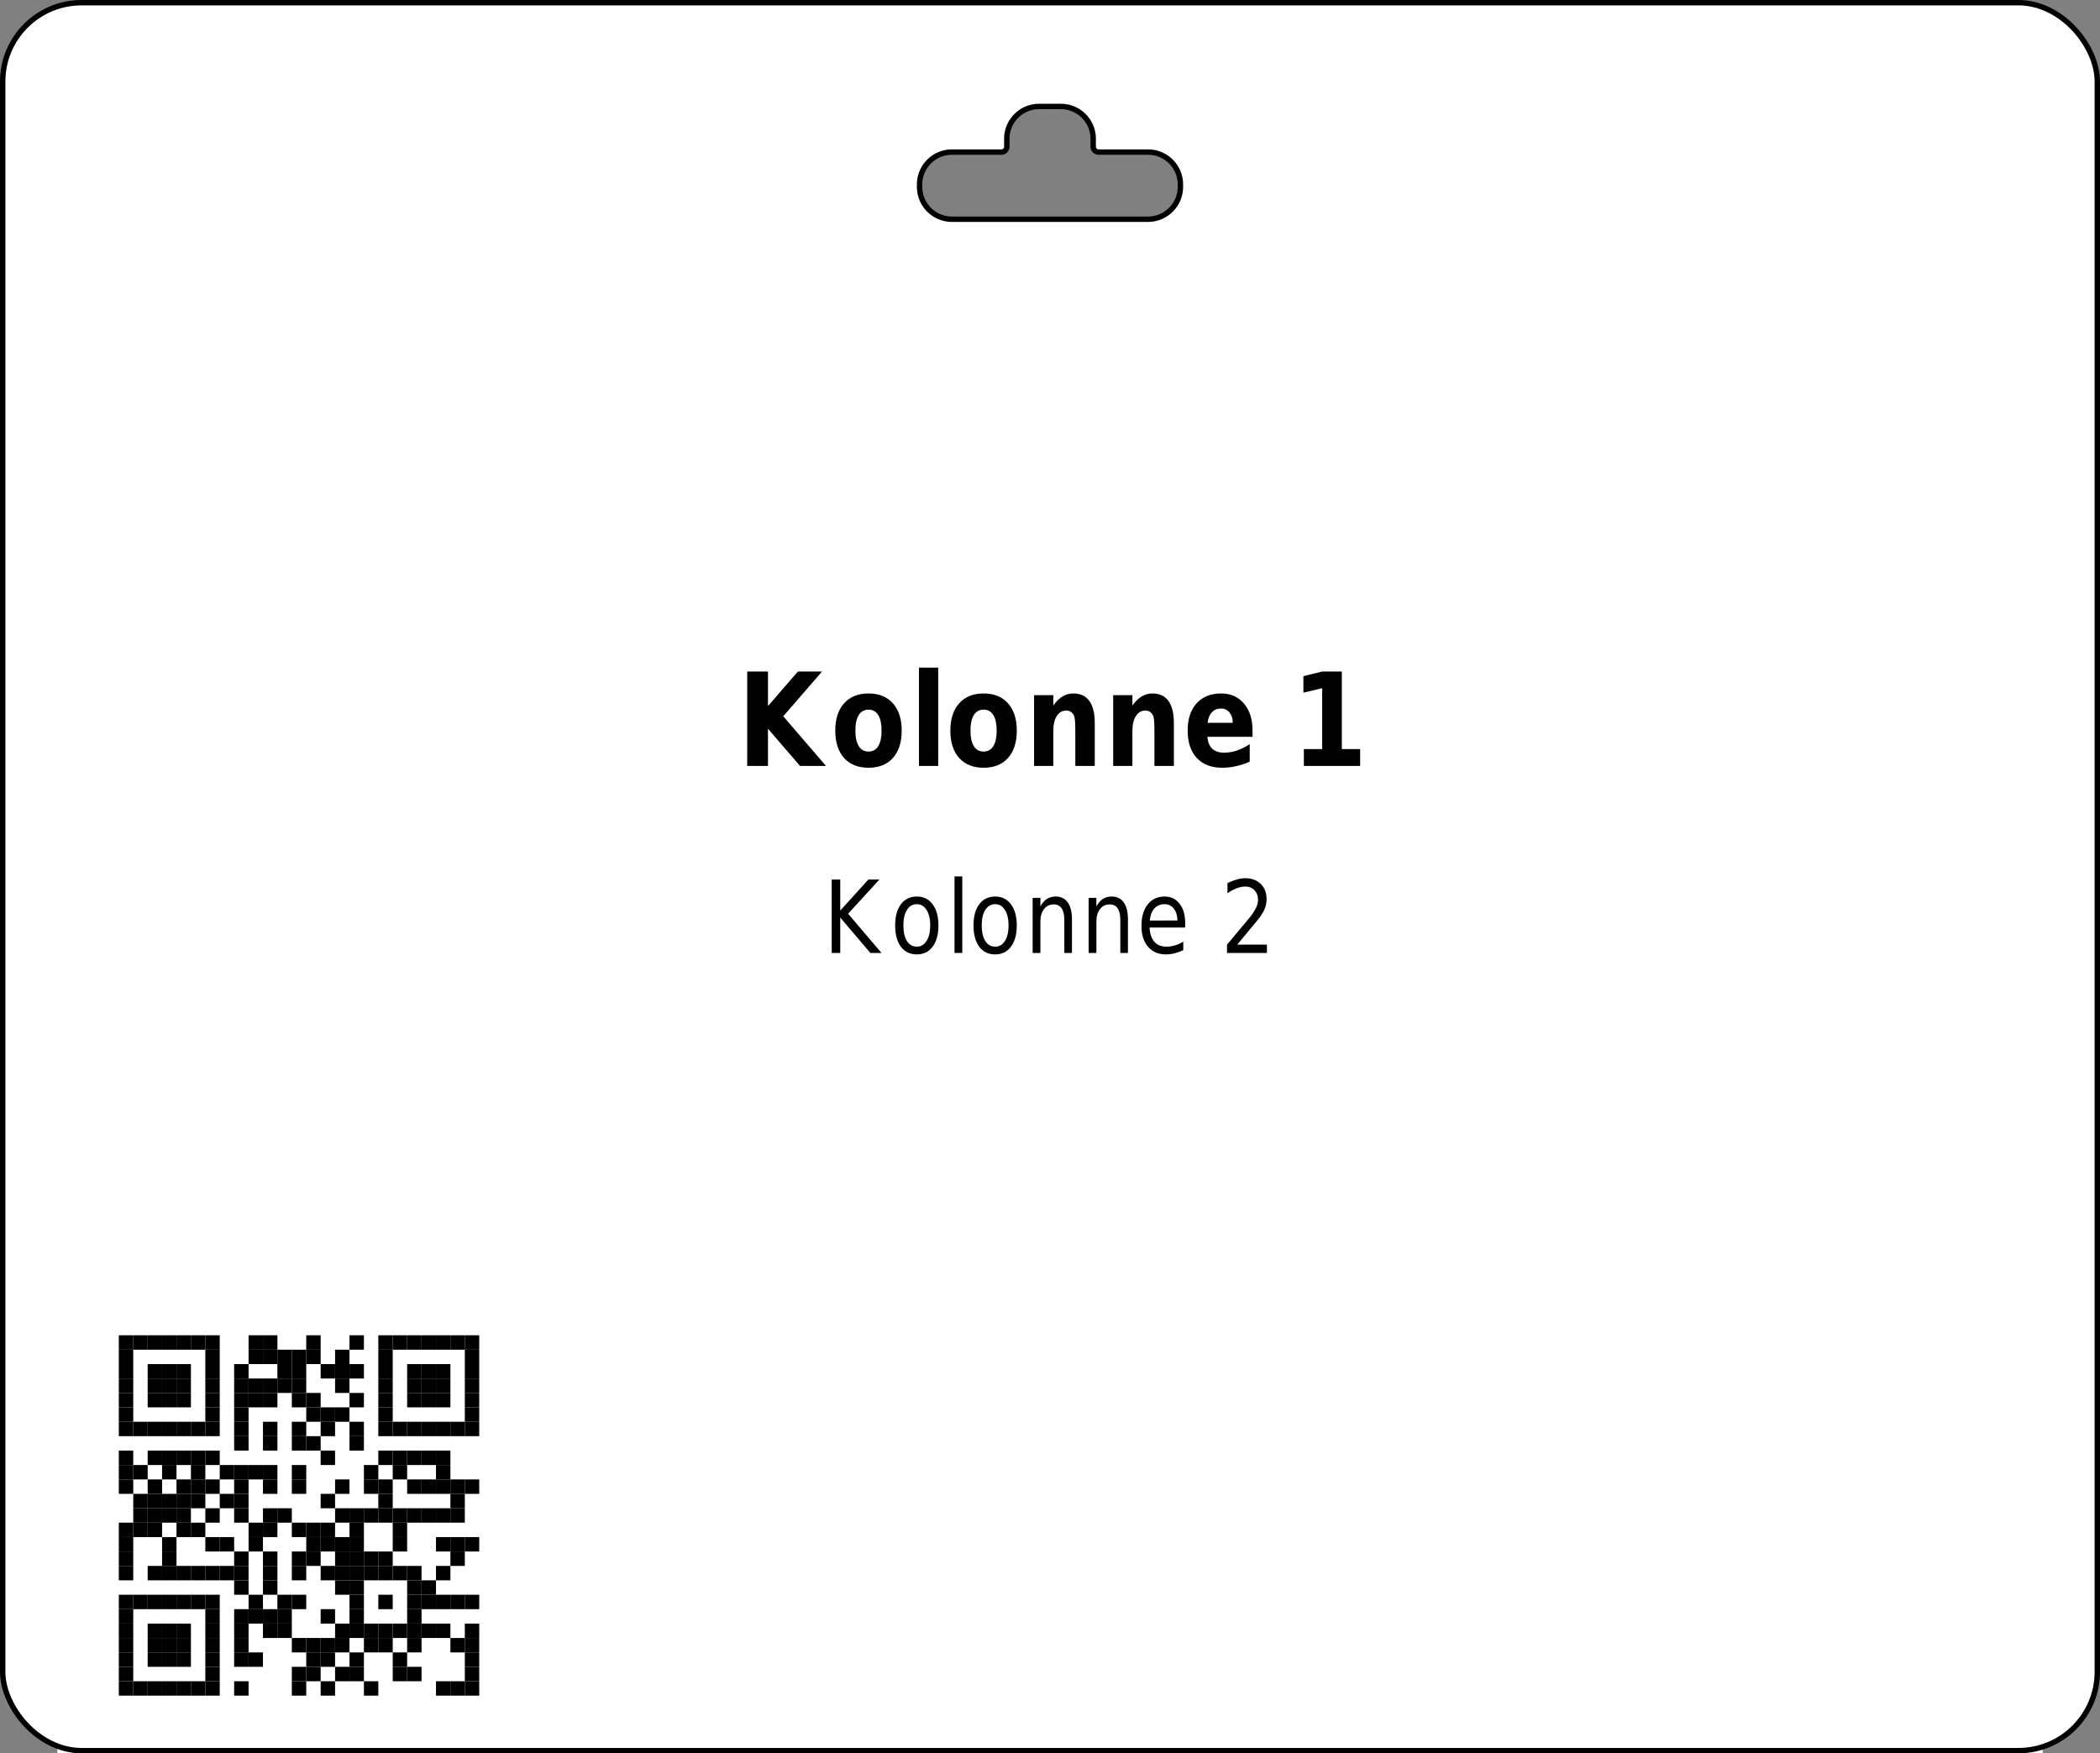 <?xml version='1.0' encoding='utf-8'?>
<ns0:svg xmlns:ns0="http://www.w3.org/2000/svg" xmlns:ns1="http://www.w3.org/1999/xlink" version="1.1" width="291.969" height="243.78">
  <ns0:rect width="100%" height="100%" fill="#808080" stroke="none"/>
  <ns0:g>
    <ns0:g><ns0:defs id="defs20351" />
  <ns0:g id="layer1">
    <ns0:path id="rect28350" style="display:inline;fill:#ffffff;fill-opacity:1;stroke:none;stroke-width:0.748;stroke-miterlimit:2;stroke-dasharray:none;stroke-opacity:1" d="M 11.345 0.374 C 5.267 0.374 0.374 5.266 0.374 11.341 L 0.374 232.44 C 0.374 238.515 5.267 243.406 11.345 243.406 L 280.623 243.406 C 286.701 243.406 291.595 238.515 291.595 232.44 L 291.595 11.341 C 291.595 5.266 286.701 0.374 280.623 0.374 L 11.345 0.374 z M 144.478 14.802 L 147.491 14.802 A 4.5 4.5 0 0 1 151.991 19.302 L 151.991 20.395 A 0.75 0.75 0 0 0 152.741 21.145 L 159.617 21.145 A 4.5 4.5 0 0 1 164.117 25.645 L 164.117 25.98 A 4.5 4.5 0 0 1 159.617 30.48 L 132.353 30.48 A 4.5 4.5 0 0 1 127.853 25.98 L 127.853 25.645 A 4.5 4.5 0 0 1 132.353 21.145 L 139.228 21.145 A 0.75 0.75 0 0 0 139.978 20.395 L 139.978 19.302 A 4.5 4.5 0 0 1 144.478 14.802 z " />
  </ns0:g>
</ns0:g>
    <ns0:g><ns0:defs>
<ns0:g>
<ns0:g id="glyph-0-0">
<ns0:path d="M 1.406 -13.125 L 4.297 -13.125 L 4.297 -8.328 L 8.453 -13.125 L 11.812 -13.125 L 6.422 -6.906 L 12.359 0 L 8.75 0 L 4.297 -5.172 L 4.297 0 L 1.406 0 Z M 1.406 -13.125 " />
</ns0:g>
<ns0:g id="glyph-0-1">
<ns0:path d="M 5.281 -7.828 C 4.688 -7.828 4.234 -7.578 3.922 -7.078 C 3.609 -6.578 3.453 -5.852 3.453 -4.906 C 3.453 -3.969 3.609 -3.25 3.922 -2.75 C 4.234 -2.25 4.688 -2 5.281 -2 C 5.875 -2 6.32 -2.25 6.625 -2.75 C 6.938 -3.25 7.094 -3.969 7.094 -4.906 C 7.094 -5.852 6.938 -6.578 6.625 -7.078 C 6.32 -7.578 5.875 -7.828 5.281 -7.828 Z M 5.281 -10.078 C 6.727 -10.078 7.859 -9.617 8.672 -8.703 C 9.484 -7.797 9.891 -6.531 9.891 -4.906 C 9.891 -3.289 9.484 -2.023 8.672 -1.109 C 7.859 -0.203 6.727 0.25 5.281 0.25 C 3.832 0.25 2.695 -0.203 1.875 -1.109 C 1.062 -2.023 0.656 -3.289 0.656 -4.906 C 0.656 -6.531 1.062 -7.797 1.875 -8.703 C 2.695 -9.617 3.832 -10.078 5.281 -10.078 Z M 5.281 -10.078 " />
</ns0:g>
<ns0:g id="glyph-0-2">
<ns0:path d="M 1.297 -13.672 L 3.969 -13.672 L 3.969 0 L 1.297 0 Z M 1.297 -13.672 " />
</ns0:g>
<ns0:g id="glyph-0-3">
<ns0:path d="M 9.734 -6 L 9.734 0 L 7.031 0 L 7.031 -4.594 C 7.031 -5.438 7.016 -6.02 6.984 -6.344 C 6.953 -6.664 6.895 -6.906 6.812 -7.062 C 6.707 -7.258 6.566 -7.414 6.391 -7.531 C 6.211 -7.645 6.008 -7.703 5.781 -7.703 C 5.219 -7.703 4.773 -7.445 4.453 -6.938 C 4.129 -6.438 3.969 -5.738 3.969 -4.844 L 3.969 0 L 1.297 0 L 1.297 -9.844 L 3.969 -9.844 L 3.969 -8.406 C 4.375 -8.977 4.805 -9.398 5.266 -9.672 C 5.723 -9.941 6.223 -10.078 6.766 -10.078 C 7.742 -10.078 8.484 -9.727 8.984 -9.031 C 9.484 -8.332 9.734 -7.32 9.734 -6 Z M 9.734 -6 " />
</ns0:g>
<ns0:g id="glyph-0-4">
<ns0:path d="M 9.672 -4.953 L 9.672 -4.047 L 3.391 -4.047 C 3.461 -3.305 3.691 -2.754 4.078 -2.391 C 4.473 -2.023 5.02 -1.844 5.719 -1.844 C 6.281 -1.844 6.859 -1.938 7.453 -2.125 C 8.047 -2.32 8.656 -2.625 9.281 -3.031 L 9.281 -0.594 C 8.645 -0.312 8.008 -0.102 7.375 0.031 C 6.738 0.176 6.102 0.25 5.469 0.25 C 3.945 0.25 2.766 -0.203 1.922 -1.109 C 1.078 -2.016 0.656 -3.281 0.656 -4.906 C 0.656 -6.52 1.066 -7.785 1.891 -8.703 C 2.723 -9.617 3.863 -10.078 5.312 -10.078 C 6.633 -10.078 7.691 -9.609 8.484 -8.672 C 9.273 -7.742 9.672 -6.504 9.672 -4.953 Z M 6.922 -6 C 6.922 -6.594 6.77 -7.07 6.469 -7.438 C 6.164 -7.801 5.773 -7.984 5.297 -7.984 C 4.773 -7.984 4.352 -7.812 4.031 -7.469 C 3.707 -7.133 3.504 -6.645 3.422 -6 Z M 6.922 -6 " />
</ns0:g>
<ns0:g id="glyph-0-5">
</ns0:g>
<ns0:g id="glyph-0-6">
<ns0:path d="M 1.797 -2.344 L 4.344 -2.344 L 4.344 -10.812 L 1.734 -10.188 L 1.734 -12.484 L 4.328 -13.125 L 7.078 -13.125 L 7.078 -2.344 L 9.625 -2.344 L 9.625 0 L 1.797 0 Z M 1.797 -2.344 " />
</ns0:g>
<ns0:g id="glyph-1-0">
<ns0:path d="M 1.172 -10.203 L 2.359 -10.203 L 2.359 -5.891 L 6.266 -10.203 L 7.797 -10.203 L 3.453 -5.453 L 8.094 0 L 6.547 0 L 2.359 -4.922 L 2.359 0 L 1.172 0 Z M 1.172 -10.203 " />
</ns0:g>
<ns0:g id="glyph-1-1">
<ns0:path d="M 3.672 -6.781 C 3.086 -6.781 2.629 -6.516 2.297 -5.984 C 1.961 -5.461 1.797 -4.742 1.797 -3.828 C 1.797 -2.91 1.961 -2.188 2.297 -1.656 C 2.629 -1.133 3.086 -0.875 3.672 -0.875 C 4.234 -0.875 4.68 -1.133 5.016 -1.656 C 5.359 -2.188 5.531 -2.91 5.531 -3.828 C 5.531 -4.734 5.359 -5.453 5.016 -5.984 C 4.68 -6.516 4.234 -6.781 3.672 -6.781 Z M 3.672 -7.844 C 4.598 -7.844 5.328 -7.484 5.859 -6.766 C 6.398 -6.055 6.672 -5.078 6.672 -3.828 C 6.672 -2.566 6.398 -1.578 5.859 -0.859 C 5.328 -0.148 4.598 0.203 3.672 0.203 C 2.723 0.203 1.984 -0.148 1.453 -0.859 C 0.922 -1.578 0.656 -2.566 0.656 -3.828 C 0.656 -5.078 0.922 -6.055 1.453 -6.766 C 1.984 -7.484 2.723 -7.844 3.672 -7.844 Z M 3.672 -7.844 " />
</ns0:g>
<ns0:g id="glyph-1-2">
<ns0:path d="M 1.125 -10.641 L 2.203 -10.641 L 2.203 0 L 1.125 0 Z M 1.125 -10.641 " />
</ns0:g>
<ns0:g id="glyph-1-3">
<ns0:path d="M 6.562 -4.625 L 6.562 0 L 5.5 0 L 5.5 -4.578 C 5.5 -5.305 5.375 -5.848 5.125 -6.203 C 4.883 -6.566 4.523 -6.75 4.047 -6.75 C 3.461 -6.75 3.004 -6.531 2.672 -6.094 C 2.336 -5.664 2.172 -5.078 2.172 -4.328 L 2.172 0 L 1.094 0 L 1.094 -7.656 L 2.172 -7.656 L 2.172 -6.469 C 2.422 -6.926 2.719 -7.27 3.062 -7.5 C 3.414 -7.727 3.82 -7.844 4.281 -7.844 C 5.031 -7.844 5.598 -7.566 5.984 -7.016 C 6.367 -6.473 6.562 -5.676 6.562 -4.625 Z M 6.562 -4.625 " />
</ns0:g>
<ns0:g id="glyph-1-4">
<ns0:path d="M 6.734 -4.141 L 6.734 -3.531 L 1.781 -3.531 C 1.832 -2.664 2.055 -2.004 2.453 -1.547 C 2.848 -1.098 3.406 -0.875 4.125 -0.875 C 4.531 -0.875 4.926 -0.93 5.312 -1.047 C 5.707 -1.16 6.094 -1.336 6.469 -1.578 L 6.469 -0.391 C 6.082 -0.203 5.688 -0.055 5.281 0.047 C 4.883 0.148 4.477 0.203 4.062 0.203 C 3.008 0.203 2.176 -0.148 1.562 -0.859 C 0.957 -1.578 0.656 -2.539 0.656 -3.75 C 0.656 -5.008 0.941 -6.004 1.516 -6.734 C 2.098 -7.473 2.883 -7.844 3.875 -7.844 C 4.75 -7.844 5.441 -7.508 5.953 -6.844 C 6.473 -6.188 6.734 -5.285 6.734 -4.141 Z M 5.656 -4.516 C 5.645 -5.203 5.477 -5.75 5.156 -6.156 C 4.832 -6.57 4.406 -6.781 3.875 -6.781 C 3.281 -6.781 2.801 -6.578 2.438 -6.172 C 2.082 -5.773 1.875 -5.219 1.812 -4.5 Z M 5.656 -4.516 " />
</ns0:g>
<ns0:g id="glyph-1-5">
</ns0:g>
<ns0:g id="glyph-1-6">
<ns0:path d="M 2.297 -1.156 L 6.422 -1.156 L 6.422 0 L 0.875 0 L 0.875 -1.156 C 1.32 -1.695 1.93 -2.426 2.703 -3.344 C 3.484 -4.258 3.973 -4.848 4.172 -5.109 C 4.547 -5.609 4.805 -6.031 4.953 -6.375 C 5.109 -6.719 5.188 -7.055 5.188 -7.391 C 5.188 -7.93 5.02 -8.375 4.688 -8.719 C 4.363 -9.062 3.941 -9.234 3.422 -9.234 C 3.055 -9.234 2.664 -9.156 2.25 -9 C 1.844 -8.852 1.406 -8.625 0.938 -8.312 L 0.938 -9.719 C 1.406 -9.938 1.848 -10.102 2.266 -10.219 C 2.68 -10.332 3.062 -10.391 3.406 -10.391 C 4.301 -10.391 5.02 -10.125 5.562 -9.594 C 6.102 -9.07 6.375 -8.367 6.375 -7.484 C 6.375 -7.055 6.305 -6.656 6.172 -6.281 C 6.035 -5.906 5.789 -5.461 5.438 -4.953 C 5.332 -4.828 5.02 -4.445 4.5 -3.812 C 3.977 -3.176 3.242 -2.289 2.297 -1.156 Z M 2.297 -1.156 " />
</ns0:g>
</ns0:g>
<ns0:clipPath id="clip-0">
<ns0:path clip-rule="nonzero" d="M 8 177 L 75 177 L 75 243.781 L 8 243.781 Z M 8 177 " />
</ns0:clipPath>
<ns0:clipPath id="clip-1">
<ns0:path clip-rule="nonzero" d="M 74 177 L 76 177 L 76 243.781 L 74 243.781 Z M 74 177 " />
</ns0:clipPath>
<ns0:clipPath id="clip-2">
<ns0:path clip-rule="nonzero" d="M 8 243 L 284 243 L 284 243.781 L 8 243.781 Z M 8 243 " />
</ns0:clipPath>
<ns0:clipPath id="clip-3">
<ns0:path clip-rule="nonzero" d="M 8 177 L 10 177 L 10 243.781 L 8 243.781 Z M 8 177 " />
</ns0:clipPath>
<ns0:clipPath id="clip-4">
<ns0:path clip-rule="nonzero" d="M 282 177 L 284 177 L 284 243.781 L 282 243.781 Z M 282 177 " />
</ns0:clipPath>
<ns0:clipPath id="clip-5">
<ns0:path clip-rule="nonzero" d="M 8 243 L 284 243 L 284 243.781 L 8 243.781 Z M 8 243 " />
</ns0:clipPath>
<ns0:clipPath id="clip-6">
<ns0:path clip-rule="nonzero" d="M 8 44 L 10 44 L 10 243.781 L 8 243.781 Z M 8 44 " />
</ns0:clipPath>
<ns0:clipPath id="clip-7">
<ns0:path clip-rule="nonzero" d="M 282 44 L 284 44 L 284 243.781 L 282 243.781 Z M 282 44 " />
</ns0:clipPath>
</ns0:defs>
<ns0:g fill="rgb(0%, 0%, 0%)" fill-opacity="1">
<ns0:use ns1:href="#glyph-0-0" x="102.478" y="106.496" />
<ns0:use ns1:href="#glyph-0-1" x="115.474" y="106.496" />
<ns0:use ns1:href="#glyph-0-2" x="126.472" y="106.496" />
<ns0:use ns1:href="#glyph-0-1" x="131.476" y="106.496" />
<ns0:use ns1:href="#glyph-0-3" x="142.474" y="106.496" />
<ns0:use ns1:href="#glyph-0-3" x="153.472" y="106.496" />
<ns0:use ns1:href="#glyph-0-4" x="164.47" y="106.496" />
<ns0:use ns1:href="#glyph-0-5" x="174.478" y="106.496" />
<ns0:use ns1:href="#glyph-0-6" x="179.482" y="106.496" />
</ns0:g>
<ns0:g fill="rgb(0%, 0%, 0%)" fill-opacity="1">
<ns0:use ns1:href="#glyph-1-0" x="114.463" y="132.496" />
<ns0:use ns1:href="#glyph-1-1" x="123.801" y="132.496" />
<ns0:use ns1:href="#glyph-1-2" x="131.585" y="132.496" />
<ns0:use ns1:href="#glyph-1-1" x="134.693" y="132.496" />
<ns0:use ns1:href="#glyph-1-3" x="142.477" y="132.496" />
<ns0:use ns1:href="#glyph-1-3" x="150.261" y="132.496" />
<ns0:use ns1:href="#glyph-1-4" x="158.045" y="132.496" />
<ns0:use ns1:href="#glyph-1-5" x="165.829" y="132.496" />
<ns0:use ns1:href="#glyph-1-6" x="169.721" y="132.496" />
</ns0:g>
<ns0:g clip-path="url(#clip-0)">
<ns0:path fill-rule="evenodd" fill="rgb(100%, 100%, 100%)" fill-opacity="1" d="M 8.504 243.781 L 74.645 243.781 L 74.645 177.637 L 8.504 177.637 Z M 8.504 243.781 " />
</ns0:g>
<ns0:path fill-rule="evenodd" fill="rgb(0%, 0%, 0%)" fill-opacity="1" d="M 16.52 187.66 L 18.527 187.66 L 18.527 185.656 L 16.52 185.656 Z M 16.52 187.66 " />
<ns0:path fill-rule="evenodd" fill="rgb(0%, 0%, 0%)" fill-opacity="1" d="M 18.527 187.66 L 20.531 187.66 L 20.531 185.656 L 18.527 185.656 Z M 18.527 187.66 " />
<ns0:path fill-rule="evenodd" fill="rgb(0%, 0%, 0%)" fill-opacity="1" d="M 20.531 187.66 L 22.535 187.66 L 22.535 185.656 L 20.531 185.656 Z M 20.531 187.66 " />
<ns0:path fill-rule="evenodd" fill="rgb(0%, 0%, 0%)" fill-opacity="1" d="M 22.535 187.66 L 24.539 187.66 L 24.539 185.656 L 22.535 185.656 Z M 22.535 187.66 " />
<ns0:path fill-rule="evenodd" fill="rgb(0%, 0%, 0%)" fill-opacity="1" d="M 24.539 187.66 L 26.543 187.66 L 26.543 185.656 L 24.539 185.656 Z M 24.539 187.66 " />
<ns0:path fill-rule="evenodd" fill="rgb(0%, 0%, 0%)" fill-opacity="1" d="M 26.543 187.66 L 28.547 187.66 L 28.547 185.656 L 26.543 185.656 Z M 26.543 187.66 " />
<ns0:path fill-rule="evenodd" fill="rgb(0%, 0%, 0%)" fill-opacity="1" d="M 28.547 187.66 L 30.551 187.66 L 30.551 185.656 L 28.547 185.656 Z M 28.547 187.66 " />
<ns0:path fill-rule="evenodd" fill="rgb(0%, 0%, 0%)" fill-opacity="1" d="M 34.559 187.66 L 36.562 187.66 L 36.562 185.656 L 34.559 185.656 Z M 34.559 187.66 " />
<ns0:path fill-rule="evenodd" fill="rgb(0%, 0%, 0%)" fill-opacity="1" d="M 36.562 187.66 L 38.57 187.66 L 38.57 185.656 L 36.562 185.656 Z M 36.562 187.66 " />
<ns0:path fill-rule="evenodd" fill="rgb(0%, 0%, 0%)" fill-opacity="1" d="M 42.578 187.66 L 44.582 187.66 L 44.582 185.656 L 42.578 185.656 Z M 42.578 187.66 " />
<ns0:path fill-rule="evenodd" fill="rgb(0%, 0%, 0%)" fill-opacity="1" d="M 48.59 187.66 L 50.594 187.66 L 50.594 185.656 L 48.59 185.656 Z M 48.59 187.66 " />
<ns0:path fill-rule="evenodd" fill="rgb(0%, 0%, 0%)" fill-opacity="1" d="M 52.598 187.66 L 54.602 187.66 L 54.602 185.656 L 52.598 185.656 Z M 52.598 187.66 " />
<ns0:path fill-rule="evenodd" fill="rgb(0%, 0%, 0%)" fill-opacity="1" d="M 54.602 187.66 L 56.605 187.66 L 56.605 185.656 L 54.602 185.656 Z M 54.602 187.66 " />
<ns0:path fill-rule="evenodd" fill="rgb(0%, 0%, 0%)" fill-opacity="1" d="M 56.605 187.66 L 58.609 187.66 L 58.609 185.656 L 56.605 185.656 Z M 56.605 187.66 " />
<ns0:path fill-rule="evenodd" fill="rgb(0%, 0%, 0%)" fill-opacity="1" d="M 58.609 187.66 L 60.617 187.66 L 60.617 185.656 L 58.609 185.656 Z M 58.609 187.66 " />
<ns0:path fill-rule="evenodd" fill="rgb(0%, 0%, 0%)" fill-opacity="1" d="M 60.617 187.66 L 62.621 187.66 L 62.621 185.656 L 60.617 185.656 Z M 60.617 187.66 " />
<ns0:path fill-rule="evenodd" fill="rgb(0%, 0%, 0%)" fill-opacity="1" d="M 62.621 187.66 L 64.625 187.66 L 64.625 185.656 L 62.621 185.656 Z M 62.621 187.66 " />
<ns0:path fill-rule="evenodd" fill="rgb(0%, 0%, 0%)" fill-opacity="1" d="M 64.625 187.66 L 66.629 187.66 L 66.629 185.656 L 64.625 185.656 Z M 64.625 187.66 " />
<ns0:path fill-rule="evenodd" fill="rgb(0%, 0%, 0%)" fill-opacity="1" d="M 16.52 189.664 L 18.527 189.664 L 18.527 187.66 L 16.52 187.66 Z M 16.52 189.664 " />
<ns0:path fill-rule="evenodd" fill="rgb(0%, 0%, 0%)" fill-opacity="1" d="M 28.547 189.664 L 30.551 189.664 L 30.551 187.66 L 28.547 187.66 Z M 28.547 189.664 " />
<ns0:path fill-rule="evenodd" fill="rgb(0%, 0%, 0%)" fill-opacity="1" d="M 34.559 189.664 L 36.562 189.664 L 36.562 187.66 L 34.559 187.66 Z M 34.559 189.664 " />
<ns0:path fill-rule="evenodd" fill="rgb(0%, 0%, 0%)" fill-opacity="1" d="M 36.562 189.664 L 38.57 189.664 L 38.57 187.66 L 36.562 187.66 Z M 36.562 189.664 " />
<ns0:path fill-rule="evenodd" fill="rgb(0%, 0%, 0%)" fill-opacity="1" d="M 38.566 189.664 L 40.574 189.664 L 40.574 187.66 L 38.566 187.66 Z M 38.566 189.664 " />
<ns0:path fill-rule="evenodd" fill="rgb(0%, 0%, 0%)" fill-opacity="1" d="M 40.574 189.664 L 42.578 189.664 L 42.578 187.66 L 40.574 187.66 Z M 40.574 189.664 " />
<ns0:path fill-rule="evenodd" fill="rgb(0%, 0%, 0%)" fill-opacity="1" d="M 42.578 189.664 L 44.582 189.664 L 44.582 187.66 L 42.578 187.66 Z M 42.578 189.664 " />
<ns0:path fill-rule="evenodd" fill="rgb(0%, 0%, 0%)" fill-opacity="1" d="M 46.586 189.664 L 48.59 189.664 L 48.59 187.66 L 46.586 187.66 Z M 46.586 189.664 " />
<ns0:path fill-rule="evenodd" fill="rgb(0%, 0%, 0%)" fill-opacity="1" d="M 52.598 189.664 L 54.602 189.664 L 54.602 187.66 L 52.598 187.66 Z M 52.598 189.664 " />
<ns0:path fill-rule="evenodd" fill="rgb(0%, 0%, 0%)" fill-opacity="1" d="M 64.625 189.664 L 66.629 189.664 L 66.629 187.66 L 64.625 187.66 Z M 64.625 189.664 " />
<ns0:path fill-rule="evenodd" fill="rgb(0%, 0%, 0%)" fill-opacity="1" d="M 16.52 191.668 L 18.527 191.668 L 18.527 189.664 L 16.52 189.664 Z M 16.52 191.668 " />
<ns0:path fill-rule="evenodd" fill="rgb(0%, 0%, 0%)" fill-opacity="1" d="M 20.531 191.668 L 22.535 191.668 L 22.535 189.664 L 20.531 189.664 Z M 20.531 191.668 " />
<ns0:path fill-rule="evenodd" fill="rgb(0%, 0%, 0%)" fill-opacity="1" d="M 22.535 191.668 L 24.539 191.668 L 24.539 189.664 L 22.535 189.664 Z M 22.535 191.668 " />
<ns0:path fill-rule="evenodd" fill="rgb(0%, 0%, 0%)" fill-opacity="1" d="M 24.539 191.668 L 26.543 191.668 L 26.543 189.664 L 24.539 189.664 Z M 24.539 191.668 " />
<ns0:path fill-rule="evenodd" fill="rgb(0%, 0%, 0%)" fill-opacity="1" d="M 28.547 191.668 L 30.551 191.668 L 30.551 189.664 L 28.547 189.664 Z M 28.547 191.668 " />
<ns0:path fill-rule="evenodd" fill="rgb(0%, 0%, 0%)" fill-opacity="1" d="M 32.555 191.668 L 34.559 191.668 L 34.559 189.664 L 32.555 189.664 Z M 32.555 191.668 " />
<ns0:path fill-rule="evenodd" fill="rgb(0%, 0%, 0%)" fill-opacity="1" d="M 38.566 191.668 L 40.574 191.668 L 40.574 189.664 L 38.566 189.664 Z M 38.566 191.668 " />
<ns0:path fill-rule="evenodd" fill="rgb(0%, 0%, 0%)" fill-opacity="1" d="M 40.574 191.668 L 42.578 191.668 L 42.578 189.664 L 40.574 189.664 Z M 40.574 191.668 " />
<ns0:path fill-rule="evenodd" fill="rgb(0%, 0%, 0%)" fill-opacity="1" d="M 44.582 191.668 L 46.586 191.668 L 46.586 189.664 L 44.582 189.664 Z M 44.582 191.668 " />
<ns0:path fill-rule="evenodd" fill="rgb(0%, 0%, 0%)" fill-opacity="1" d="M 46.586 191.668 L 48.59 191.668 L 48.59 189.664 L 46.586 189.664 Z M 46.586 191.668 " />
<ns0:path fill-rule="evenodd" fill="rgb(0%, 0%, 0%)" fill-opacity="1" d="M 48.59 191.668 L 50.594 191.668 L 50.594 189.664 L 48.59 189.664 Z M 48.59 191.668 " />
<ns0:path fill-rule="evenodd" fill="rgb(0%, 0%, 0%)" fill-opacity="1" d="M 52.598 191.668 L 54.602 191.668 L 54.602 189.664 L 52.598 189.664 Z M 52.598 191.668 " />
<ns0:path fill-rule="evenodd" fill="rgb(0%, 0%, 0%)" fill-opacity="1" d="M 56.605 191.668 L 58.609 191.668 L 58.609 189.664 L 56.605 189.664 Z M 56.605 191.668 " />
<ns0:path fill-rule="evenodd" fill="rgb(0%, 0%, 0%)" fill-opacity="1" d="M 58.609 191.668 L 60.617 191.668 L 60.617 189.664 L 58.609 189.664 Z M 58.609 191.668 " />
<ns0:path fill-rule="evenodd" fill="rgb(0%, 0%, 0%)" fill-opacity="1" d="M 60.617 191.668 L 62.621 191.668 L 62.621 189.664 L 60.617 189.664 Z M 60.617 191.668 " />
<ns0:path fill-rule="evenodd" fill="rgb(0%, 0%, 0%)" fill-opacity="1" d="M 64.625 191.668 L 66.629 191.668 L 66.629 189.664 L 64.625 189.664 Z M 64.625 191.668 " />
<ns0:path fill-rule="evenodd" fill="rgb(0%, 0%, 0%)" fill-opacity="1" d="M 16.52 193.672 L 18.527 193.672 L 18.527 191.668 L 16.52 191.668 Z M 16.52 193.672 " />
<ns0:path fill-rule="evenodd" fill="rgb(0%, 0%, 0%)" fill-opacity="1" d="M 20.531 193.672 L 22.535 193.672 L 22.535 191.668 L 20.531 191.668 Z M 20.531 193.672 " />
<ns0:path fill-rule="evenodd" fill="rgb(0%, 0%, 0%)" fill-opacity="1" d="M 22.535 193.672 L 24.539 193.672 L 24.539 191.668 L 22.535 191.668 Z M 22.535 193.672 " />
<ns0:path fill-rule="evenodd" fill="rgb(0%, 0%, 0%)" fill-opacity="1" d="M 24.539 193.672 L 26.543 193.672 L 26.543 191.668 L 24.539 191.668 Z M 24.539 193.672 " />
<ns0:path fill-rule="evenodd" fill="rgb(0%, 0%, 0%)" fill-opacity="1" d="M 28.547 193.672 L 30.551 193.672 L 30.551 191.668 L 28.547 191.668 Z M 28.547 193.672 " />
<ns0:path fill-rule="evenodd" fill="rgb(0%, 0%, 0%)" fill-opacity="1" d="M 32.555 193.672 L 34.559 193.672 L 34.559 191.668 L 32.555 191.668 Z M 32.555 193.672 " />
<ns0:path fill-rule="evenodd" fill="rgb(0%, 0%, 0%)" fill-opacity="1" d="M 34.559 193.672 L 36.562 193.672 L 36.562 191.668 L 34.559 191.668 Z M 34.559 193.672 " />
<ns0:path fill-rule="evenodd" fill="rgb(0%, 0%, 0%)" fill-opacity="1" d="M 36.562 193.672 L 38.57 193.672 L 38.57 191.668 L 36.562 191.668 Z M 36.562 193.672 " />
<ns0:path fill-rule="evenodd" fill="rgb(0%, 0%, 0%)" fill-opacity="1" d="M 38.566 193.672 L 40.574 193.672 L 40.574 191.668 L 38.566 191.668 Z M 38.566 193.672 " />
<ns0:path fill-rule="evenodd" fill="rgb(0%, 0%, 0%)" fill-opacity="1" d="M 40.574 193.672 L 42.578 193.672 L 42.578 191.668 L 40.574 191.668 Z M 40.574 193.672 " />
<ns0:path fill-rule="evenodd" fill="rgb(0%, 0%, 0%)" fill-opacity="1" d="M 46.586 193.672 L 48.59 193.672 L 48.59 191.668 L 46.586 191.668 Z M 46.586 193.672 " />
<ns0:path fill-rule="evenodd" fill="rgb(0%, 0%, 0%)" fill-opacity="1" d="M 52.598 193.672 L 54.602 193.672 L 54.602 191.668 L 52.598 191.668 Z M 52.598 193.672 " />
<ns0:path fill-rule="evenodd" fill="rgb(0%, 0%, 0%)" fill-opacity="1" d="M 56.605 193.672 L 58.609 193.672 L 58.609 191.668 L 56.605 191.668 Z M 56.605 193.672 " />
<ns0:path fill-rule="evenodd" fill="rgb(0%, 0%, 0%)" fill-opacity="1" d="M 58.609 193.672 L 60.617 193.672 L 60.617 191.668 L 58.609 191.668 Z M 58.609 193.672 " />
<ns0:path fill-rule="evenodd" fill="rgb(0%, 0%, 0%)" fill-opacity="1" d="M 60.617 193.672 L 62.621 193.672 L 62.621 191.668 L 60.617 191.668 Z M 60.617 193.672 " />
<ns0:path fill-rule="evenodd" fill="rgb(0%, 0%, 0%)" fill-opacity="1" d="M 64.625 193.672 L 66.629 193.672 L 66.629 191.668 L 64.625 191.668 Z M 64.625 193.672 " />
<ns0:path fill-rule="evenodd" fill="rgb(0%, 0%, 0%)" fill-opacity="1" d="M 16.52 195.676 L 18.527 195.676 L 18.527 193.672 L 16.52 193.672 Z M 16.52 195.676 " />
<ns0:path fill-rule="evenodd" fill="rgb(0%, 0%, 0%)" fill-opacity="1" d="M 20.531 195.676 L 22.535 195.676 L 22.535 193.672 L 20.531 193.672 Z M 20.531 195.676 " />
<ns0:path fill-rule="evenodd" fill="rgb(0%, 0%, 0%)" fill-opacity="1" d="M 22.535 195.676 L 24.539 195.676 L 24.539 193.672 L 22.535 193.672 Z M 22.535 195.676 " />
<ns0:path fill-rule="evenodd" fill="rgb(0%, 0%, 0%)" fill-opacity="1" d="M 24.539 195.676 L 26.543 195.676 L 26.543 193.672 L 24.539 193.672 Z M 24.539 195.676 " />
<ns0:path fill-rule="evenodd" fill="rgb(0%, 0%, 0%)" fill-opacity="1" d="M 28.547 195.676 L 30.551 195.676 L 30.551 193.672 L 28.547 193.672 Z M 28.547 195.676 " />
<ns0:path fill-rule="evenodd" fill="rgb(0%, 0%, 0%)" fill-opacity="1" d="M 32.555 195.676 L 34.559 195.676 L 34.559 193.672 L 32.555 193.672 Z M 32.555 195.676 " />
<ns0:path fill-rule="evenodd" fill="rgb(0%, 0%, 0%)" fill-opacity="1" d="M 34.559 195.676 L 36.562 195.676 L 36.562 193.672 L 34.559 193.672 Z M 34.559 195.676 " />
<ns0:path fill-rule="evenodd" fill="rgb(0%, 0%, 0%)" fill-opacity="1" d="M 36.562 195.676 L 38.57 195.676 L 38.57 193.672 L 36.562 193.672 Z M 36.562 195.676 " />
<ns0:path fill-rule="evenodd" fill="rgb(0%, 0%, 0%)" fill-opacity="1" d="M 40.574 195.676 L 42.578 195.676 L 42.578 193.672 L 40.574 193.672 Z M 40.574 195.676 " />
<ns0:path fill-rule="evenodd" fill="rgb(0%, 0%, 0%)" fill-opacity="1" d="M 42.578 195.676 L 44.582 195.676 L 44.582 193.672 L 42.578 193.672 Z M 42.578 195.676 " />
<ns0:path fill-rule="evenodd" fill="rgb(0%, 0%, 0%)" fill-opacity="1" d="M 48.59 195.676 L 50.594 195.676 L 50.594 193.672 L 48.59 193.672 Z M 48.59 195.676 " />
<ns0:path fill-rule="evenodd" fill="rgb(0%, 0%, 0%)" fill-opacity="1" d="M 52.598 195.676 L 54.602 195.676 L 54.602 193.672 L 52.598 193.672 Z M 52.598 195.676 " />
<ns0:path fill-rule="evenodd" fill="rgb(0%, 0%, 0%)" fill-opacity="1" d="M 56.605 195.676 L 58.609 195.676 L 58.609 193.672 L 56.605 193.672 Z M 56.605 195.676 " />
<ns0:path fill-rule="evenodd" fill="rgb(0%, 0%, 0%)" fill-opacity="1" d="M 58.609 195.676 L 60.617 195.676 L 60.617 193.672 L 58.609 193.672 Z M 58.609 195.676 " />
<ns0:path fill-rule="evenodd" fill="rgb(0%, 0%, 0%)" fill-opacity="1" d="M 60.617 195.676 L 62.621 195.676 L 62.621 193.672 L 60.617 193.672 Z M 60.617 195.676 " />
<ns0:path fill-rule="evenodd" fill="rgb(0%, 0%, 0%)" fill-opacity="1" d="M 64.625 195.676 L 66.629 195.676 L 66.629 193.672 L 64.625 193.672 Z M 64.625 195.676 " />
<ns0:path fill-rule="evenodd" fill="rgb(0%, 0%, 0%)" fill-opacity="1" d="M 16.52 197.68 L 18.527 197.68 L 18.527 195.676 L 16.52 195.676 Z M 16.52 197.68 " />
<ns0:path fill-rule="evenodd" fill="rgb(0%, 0%, 0%)" fill-opacity="1" d="M 28.547 197.68 L 30.551 197.68 L 30.551 195.676 L 28.547 195.676 Z M 28.547 197.68 " />
<ns0:path fill-rule="evenodd" fill="rgb(0%, 0%, 0%)" fill-opacity="1" d="M 32.555 197.68 L 34.559 197.68 L 34.559 195.676 L 32.555 195.676 Z M 32.555 197.68 " />
<ns0:path fill-rule="evenodd" fill="rgb(0%, 0%, 0%)" fill-opacity="1" d="M 42.578 197.68 L 44.582 197.68 L 44.582 195.676 L 42.578 195.676 Z M 42.578 197.68 " />
<ns0:path fill-rule="evenodd" fill="rgb(0%, 0%, 0%)" fill-opacity="1" d="M 44.582 197.68 L 46.586 197.68 L 46.586 195.676 L 44.582 195.676 Z M 44.582 197.68 " />
<ns0:path fill-rule="evenodd" fill="rgb(0%, 0%, 0%)" fill-opacity="1" d="M 46.586 197.68 L 48.59 197.68 L 48.59 195.676 L 46.586 195.676 Z M 46.586 197.68 " />
<ns0:path fill-rule="evenodd" fill="rgb(0%, 0%, 0%)" fill-opacity="1" d="M 52.598 197.68 L 54.602 197.68 L 54.602 195.676 L 52.598 195.676 Z M 52.598 197.68 " />
<ns0:path fill-rule="evenodd" fill="rgb(0%, 0%, 0%)" fill-opacity="1" d="M 64.625 197.68 L 66.629 197.68 L 66.629 195.676 L 64.625 195.676 Z M 64.625 197.68 " />
<ns0:path fill-rule="evenodd" fill="rgb(0%, 0%, 0%)" fill-opacity="1" d="M 16.52 199.684 L 18.527 199.684 L 18.527 197.68 L 16.52 197.68 Z M 16.52 199.684 " />
<ns0:path fill-rule="evenodd" fill="rgb(0%, 0%, 0%)" fill-opacity="1" d="M 18.527 199.684 L 20.531 199.684 L 20.531 197.68 L 18.527 197.68 Z M 18.527 199.684 " />
<ns0:path fill-rule="evenodd" fill="rgb(0%, 0%, 0%)" fill-opacity="1" d="M 20.531 199.684 L 22.535 199.684 L 22.535 197.68 L 20.531 197.68 Z M 20.531 199.684 " />
<ns0:path fill-rule="evenodd" fill="rgb(0%, 0%, 0%)" fill-opacity="1" d="M 22.535 199.684 L 24.539 199.684 L 24.539 197.68 L 22.535 197.68 Z M 22.535 199.684 " />
<ns0:path fill-rule="evenodd" fill="rgb(0%, 0%, 0%)" fill-opacity="1" d="M 24.539 199.684 L 26.543 199.684 L 26.543 197.68 L 24.539 197.68 Z M 24.539 199.684 " />
<ns0:path fill-rule="evenodd" fill="rgb(0%, 0%, 0%)" fill-opacity="1" d="M 26.543 199.684 L 28.547 199.684 L 28.547 197.68 L 26.543 197.68 Z M 26.543 199.684 " />
<ns0:path fill-rule="evenodd" fill="rgb(0%, 0%, 0%)" fill-opacity="1" d="M 28.547 199.684 L 30.551 199.684 L 30.551 197.68 L 28.547 197.68 Z M 28.547 199.684 " />
<ns0:path fill-rule="evenodd" fill="rgb(0%, 0%, 0%)" fill-opacity="1" d="M 32.555 199.684 L 34.559 199.684 L 34.559 197.68 L 32.555 197.68 Z M 32.555 199.684 " />
<ns0:path fill-rule="evenodd" fill="rgb(0%, 0%, 0%)" fill-opacity="1" d="M 36.562 199.684 L 38.57 199.684 L 38.57 197.68 L 36.562 197.68 Z M 36.562 199.684 " />
<ns0:path fill-rule="evenodd" fill="rgb(0%, 0%, 0%)" fill-opacity="1" d="M 40.574 199.684 L 42.578 199.684 L 42.578 197.68 L 40.574 197.68 Z M 40.574 199.684 " />
<ns0:path fill-rule="evenodd" fill="rgb(0%, 0%, 0%)" fill-opacity="1" d="M 44.582 199.684 L 46.586 199.684 L 46.586 197.68 L 44.582 197.68 Z M 44.582 199.684 " />
<ns0:path fill-rule="evenodd" fill="rgb(0%, 0%, 0%)" fill-opacity="1" d="M 48.59 199.684 L 50.594 199.684 L 50.594 197.68 L 48.59 197.68 Z M 48.59 199.684 " />
<ns0:path fill-rule="evenodd" fill="rgb(0%, 0%, 0%)" fill-opacity="1" d="M 52.598 199.684 L 54.602 199.684 L 54.602 197.68 L 52.598 197.68 Z M 52.598 199.684 " />
<ns0:path fill-rule="evenodd" fill="rgb(0%, 0%, 0%)" fill-opacity="1" d="M 54.602 199.684 L 56.605 199.684 L 56.605 197.68 L 54.602 197.68 Z M 54.602 199.684 " />
<ns0:path fill-rule="evenodd" fill="rgb(0%, 0%, 0%)" fill-opacity="1" d="M 56.605 199.684 L 58.609 199.684 L 58.609 197.68 L 56.605 197.68 Z M 56.605 199.684 " />
<ns0:path fill-rule="evenodd" fill="rgb(0%, 0%, 0%)" fill-opacity="1" d="M 58.609 199.684 L 60.617 199.684 L 60.617 197.68 L 58.609 197.68 Z M 58.609 199.684 " />
<ns0:path fill-rule="evenodd" fill="rgb(0%, 0%, 0%)" fill-opacity="1" d="M 60.617 199.684 L 62.621 199.684 L 62.621 197.68 L 60.617 197.68 Z M 60.617 199.684 " />
<ns0:path fill-rule="evenodd" fill="rgb(0%, 0%, 0%)" fill-opacity="1" d="M 62.621 199.684 L 64.625 199.684 L 64.625 197.68 L 62.621 197.68 Z M 62.621 199.684 " />
<ns0:path fill-rule="evenodd" fill="rgb(0%, 0%, 0%)" fill-opacity="1" d="M 64.625 199.684 L 66.629 199.684 L 66.629 197.68 L 64.625 197.68 Z M 64.625 199.684 " />
<ns0:path fill-rule="evenodd" fill="rgb(0%, 0%, 0%)" fill-opacity="1" d="M 32.555 201.688 L 34.559 201.688 L 34.559 199.684 L 32.555 199.684 Z M 32.555 201.688 " />
<ns0:path fill-rule="evenodd" fill="rgb(0%, 0%, 0%)" fill-opacity="1" d="M 36.562 201.688 L 38.57 201.688 L 38.57 199.684 L 36.562 199.684 Z M 36.562 201.688 " />
<ns0:path fill-rule="evenodd" fill="rgb(0%, 0%, 0%)" fill-opacity="1" d="M 40.574 201.688 L 42.578 201.688 L 42.578 199.684 L 40.574 199.684 Z M 40.574 201.688 " />
<ns0:path fill-rule="evenodd" fill="rgb(0%, 0%, 0%)" fill-opacity="1" d="M 42.578 201.688 L 44.582 201.688 L 44.582 199.684 L 42.578 199.684 Z M 42.578 201.688 " />
<ns0:path fill-rule="evenodd" fill="rgb(0%, 0%, 0%)" fill-opacity="1" d="M 48.59 201.688 L 50.594 201.688 L 50.594 199.684 L 48.59 199.684 Z M 48.59 201.688 " />
<ns0:path fill-rule="evenodd" fill="rgb(0%, 0%, 0%)" fill-opacity="1" d="M 16.52 203.695 L 18.527 203.695 L 18.527 201.688 L 16.52 201.688 Z M 16.52 203.695 " />
<ns0:path fill-rule="evenodd" fill="rgb(0%, 0%, 0%)" fill-opacity="1" d="M 20.531 203.695 L 22.535 203.695 L 22.535 201.688 L 20.531 201.688 Z M 20.531 203.695 " />
<ns0:path fill-rule="evenodd" fill="rgb(0%, 0%, 0%)" fill-opacity="1" d="M 22.535 203.695 L 24.539 203.695 L 24.539 201.688 L 22.535 201.688 Z M 22.535 203.695 " />
<ns0:path fill-rule="evenodd" fill="rgb(0%, 0%, 0%)" fill-opacity="1" d="M 24.539 203.695 L 26.543 203.695 L 26.543 201.688 L 24.539 201.688 Z M 24.539 203.695 " />
<ns0:path fill-rule="evenodd" fill="rgb(0%, 0%, 0%)" fill-opacity="1" d="M 26.543 203.695 L 28.547 203.695 L 28.547 201.688 L 26.543 201.688 Z M 26.543 203.695 " />
<ns0:path fill-rule="evenodd" fill="rgb(0%, 0%, 0%)" fill-opacity="1" d="M 28.547 203.695 L 30.551 203.695 L 30.551 201.688 L 28.547 201.688 Z M 28.547 203.695 " />
<ns0:path fill-rule="evenodd" fill="rgb(0%, 0%, 0%)" fill-opacity="1" d="M 44.582 203.695 L 46.586 203.695 L 46.586 201.688 L 44.582 201.688 Z M 44.582 203.695 " />
<ns0:path fill-rule="evenodd" fill="rgb(0%, 0%, 0%)" fill-opacity="1" d="M 52.598 203.695 L 54.602 203.695 L 54.602 201.688 L 52.598 201.688 Z M 52.598 203.695 " />
<ns0:path fill-rule="evenodd" fill="rgb(0%, 0%, 0%)" fill-opacity="1" d="M 54.602 203.695 L 56.605 203.695 L 56.605 201.688 L 54.602 201.688 Z M 54.602 203.695 " />
<ns0:path fill-rule="evenodd" fill="rgb(0%, 0%, 0%)" fill-opacity="1" d="M 56.605 203.695 L 58.609 203.695 L 58.609 201.688 L 56.605 201.688 Z M 56.605 203.695 " />
<ns0:path fill-rule="evenodd" fill="rgb(0%, 0%, 0%)" fill-opacity="1" d="M 58.609 203.695 L 60.617 203.695 L 60.617 201.688 L 58.609 201.688 Z M 58.609 203.695 " />
<ns0:path fill-rule="evenodd" fill="rgb(0%, 0%, 0%)" fill-opacity="1" d="M 60.617 203.695 L 62.621 203.695 L 62.621 201.688 L 60.617 201.688 Z M 60.617 203.695 " />
<ns0:path fill-rule="evenodd" fill="rgb(0%, 0%, 0%)" fill-opacity="1" d="M 16.52 205.699 L 18.527 205.699 L 18.527 203.695 L 16.52 203.695 Z M 16.52 205.699 " />
<ns0:path fill-rule="evenodd" fill="rgb(0%, 0%, 0%)" fill-opacity="1" d="M 18.527 205.699 L 20.531 205.699 L 20.531 203.695 L 18.527 203.695 Z M 18.527 205.699 " />
<ns0:path fill-rule="evenodd" fill="rgb(0%, 0%, 0%)" fill-opacity="1" d="M 22.535 205.699 L 24.539 205.699 L 24.539 203.695 L 22.535 203.695 Z M 22.535 205.699 " />
<ns0:path fill-rule="evenodd" fill="rgb(0%, 0%, 0%)" fill-opacity="1" d="M 26.543 205.699 L 28.547 205.699 L 28.547 203.695 L 26.543 203.695 Z M 26.543 205.699 " />
<ns0:path fill-rule="evenodd" fill="rgb(0%, 0%, 0%)" fill-opacity="1" d="M 30.551 205.699 L 32.555 205.699 L 32.555 203.695 L 30.551 203.695 Z M 30.551 205.699 " />
<ns0:path fill-rule="evenodd" fill="rgb(0%, 0%, 0%)" fill-opacity="1" d="M 32.555 205.699 L 34.559 205.699 L 34.559 203.695 L 32.555 203.695 Z M 32.555 205.699 " />
<ns0:path fill-rule="evenodd" fill="rgb(0%, 0%, 0%)" fill-opacity="1" d="M 34.559 205.699 L 36.562 205.699 L 36.562 203.695 L 34.559 203.695 Z M 34.559 205.699 " />
<ns0:path fill-rule="evenodd" fill="rgb(0%, 0%, 0%)" fill-opacity="1" d="M 36.562 205.699 L 38.57 205.699 L 38.57 203.695 L 36.562 203.695 Z M 36.562 205.699 " />
<ns0:path fill-rule="evenodd" fill="rgb(0%, 0%, 0%)" fill-opacity="1" d="M 40.574 205.699 L 42.578 205.699 L 42.578 203.695 L 40.574 203.695 Z M 40.574 205.699 " />
<ns0:path fill-rule="evenodd" fill="rgb(0%, 0%, 0%)" fill-opacity="1" d="M 50.594 205.699 L 52.598 205.699 L 52.598 203.695 L 50.594 203.695 Z M 50.594 205.699 " />
<ns0:path fill-rule="evenodd" fill="rgb(0%, 0%, 0%)" fill-opacity="1" d="M 54.602 205.699 L 56.605 205.699 L 56.605 203.695 L 54.602 203.695 Z M 54.602 205.699 " />
<ns0:path fill-rule="evenodd" fill="rgb(0%, 0%, 0%)" fill-opacity="1" d="M 60.617 205.699 L 62.621 205.699 L 62.621 203.695 L 60.617 203.695 Z M 60.617 205.699 " />
<ns0:path fill-rule="evenodd" fill="rgb(0%, 0%, 0%)" fill-opacity="1" d="M 16.52 207.703 L 18.527 207.703 L 18.527 205.699 L 16.52 205.699 Z M 16.52 207.703 " />
<ns0:path fill-rule="evenodd" fill="rgb(0%, 0%, 0%)" fill-opacity="1" d="M 20.531 207.703 L 22.535 207.703 L 22.535 205.699 L 20.531 205.699 Z M 20.531 207.703 " />
<ns0:path fill-rule="evenodd" fill="rgb(0%, 0%, 0%)" fill-opacity="1" d="M 24.539 207.703 L 26.543 207.703 L 26.543 205.699 L 24.539 205.699 Z M 24.539 207.703 " />
<ns0:path fill-rule="evenodd" fill="rgb(0%, 0%, 0%)" fill-opacity="1" d="M 26.543 207.703 L 28.547 207.703 L 28.547 205.699 L 26.543 205.699 Z M 26.543 207.703 " />
<ns0:path fill-rule="evenodd" fill="rgb(0%, 0%, 0%)" fill-opacity="1" d="M 28.547 207.703 L 30.551 207.703 L 30.551 205.699 L 28.547 205.699 Z M 28.547 207.703 " />
<ns0:path fill-rule="evenodd" fill="rgb(0%, 0%, 0%)" fill-opacity="1" d="M 32.555 207.703 L 34.559 207.703 L 34.559 205.699 L 32.555 205.699 Z M 32.555 207.703 " />
<ns0:path fill-rule="evenodd" fill="rgb(0%, 0%, 0%)" fill-opacity="1" d="M 36.562 207.703 L 38.57 207.703 L 38.57 205.699 L 36.562 205.699 Z M 36.562 207.703 " />
<ns0:path fill-rule="evenodd" fill="rgb(0%, 0%, 0%)" fill-opacity="1" d="M 40.574 207.703 L 42.578 207.703 L 42.578 205.699 L 40.574 205.699 Z M 40.574 207.703 " />
<ns0:path fill-rule="evenodd" fill="rgb(0%, 0%, 0%)" fill-opacity="1" d="M 46.586 207.703 L 48.59 207.703 L 48.59 205.699 L 46.586 205.699 Z M 46.586 207.703 " />
<ns0:path fill-rule="evenodd" fill="rgb(0%, 0%, 0%)" fill-opacity="1" d="M 50.594 207.703 L 52.598 207.703 L 52.598 205.699 L 50.594 205.699 Z M 50.594 207.703 " />
<ns0:path fill-rule="evenodd" fill="rgb(0%, 0%, 0%)" fill-opacity="1" d="M 52.598 207.703 L 54.602 207.703 L 54.602 205.699 L 52.598 205.699 Z M 52.598 207.703 " />
<ns0:path fill-rule="evenodd" fill="rgb(0%, 0%, 0%)" fill-opacity="1" d="M 56.605 207.703 L 58.609 207.703 L 58.609 205.699 L 56.605 205.699 Z M 56.605 207.703 " />
<ns0:path fill-rule="evenodd" fill="rgb(0%, 0%, 0%)" fill-opacity="1" d="M 58.609 207.703 L 60.617 207.703 L 60.617 205.699 L 58.609 205.699 Z M 58.609 207.703 " />
<ns0:path fill-rule="evenodd" fill="rgb(0%, 0%, 0%)" fill-opacity="1" d="M 60.617 207.703 L 62.621 207.703 L 62.621 205.699 L 60.617 205.699 Z M 60.617 207.703 " />
<ns0:path fill-rule="evenodd" fill="rgb(0%, 0%, 0%)" fill-opacity="1" d="M 62.621 207.703 L 64.625 207.703 L 64.625 205.699 L 62.621 205.699 Z M 62.621 207.703 " />
<ns0:path fill-rule="evenodd" fill="rgb(0%, 0%, 0%)" fill-opacity="1" d="M 64.625 207.703 L 66.629 207.703 L 66.629 205.699 L 64.625 205.699 Z M 64.625 207.703 " />
<ns0:path fill-rule="evenodd" fill="rgb(0%, 0%, 0%)" fill-opacity="1" d="M 18.527 209.707 L 20.531 209.707 L 20.531 207.703 L 18.527 207.703 Z M 18.527 209.707 " />
<ns0:path fill-rule="evenodd" fill="rgb(0%, 0%, 0%)" fill-opacity="1" d="M 20.531 209.707 L 22.535 209.707 L 22.535 207.703 L 20.531 207.703 Z M 20.531 209.707 " />
<ns0:path fill-rule="evenodd" fill="rgb(0%, 0%, 0%)" fill-opacity="1" d="M 22.535 209.707 L 24.539 209.707 L 24.539 207.703 L 22.535 207.703 Z M 22.535 209.707 " />
<ns0:path fill-rule="evenodd" fill="rgb(0%, 0%, 0%)" fill-opacity="1" d="M 24.539 209.707 L 26.543 209.707 L 26.543 207.703 L 24.539 207.703 Z M 24.539 209.707 " />
<ns0:path fill-rule="evenodd" fill="rgb(0%, 0%, 0%)" fill-opacity="1" d="M 26.543 209.707 L 28.547 209.707 L 28.547 207.703 L 26.543 207.703 Z M 26.543 209.707 " />
<ns0:path fill-rule="evenodd" fill="rgb(0%, 0%, 0%)" fill-opacity="1" d="M 30.551 209.707 L 32.555 209.707 L 32.555 207.703 L 30.551 207.703 Z M 30.551 209.707 " />
<ns0:path fill-rule="evenodd" fill="rgb(0%, 0%, 0%)" fill-opacity="1" d="M 32.555 209.707 L 34.559 209.707 L 34.559 207.703 L 32.555 207.703 Z M 32.555 209.707 " />
<ns0:path fill-rule="evenodd" fill="rgb(0%, 0%, 0%)" fill-opacity="1" d="M 44.582 209.707 L 46.586 209.707 L 46.586 207.703 L 44.582 207.703 Z M 44.582 209.707 " />
<ns0:path fill-rule="evenodd" fill="rgb(0%, 0%, 0%)" fill-opacity="1" d="M 52.598 209.707 L 54.602 209.707 L 54.602 207.703 L 52.598 207.703 Z M 52.598 209.707 " />
<ns0:path fill-rule="evenodd" fill="rgb(0%, 0%, 0%)" fill-opacity="1" d="M 62.621 209.707 L 64.625 209.707 L 64.625 207.703 L 62.621 207.703 Z M 62.621 209.707 " />
<ns0:path fill-rule="evenodd" fill="rgb(0%, 0%, 0%)" fill-opacity="1" d="M 18.527 211.711 L 20.531 211.711 L 20.531 209.707 L 18.527 209.707 Z M 18.527 211.711 " />
<ns0:path fill-rule="evenodd" fill="rgb(0%, 0%, 0%)" fill-opacity="1" d="M 20.531 211.711 L 22.535 211.711 L 22.535 209.707 L 20.531 209.707 Z M 20.531 211.711 " />
<ns0:path fill-rule="evenodd" fill="rgb(0%, 0%, 0%)" fill-opacity="1" d="M 22.535 211.711 L 24.539 211.711 L 24.539 209.707 L 22.535 209.707 Z M 22.535 211.711 " />
<ns0:path fill-rule="evenodd" fill="rgb(0%, 0%, 0%)" fill-opacity="1" d="M 24.539 211.711 L 26.543 211.711 L 26.543 209.707 L 24.539 209.707 Z M 24.539 211.711 " />
<ns0:path fill-rule="evenodd" fill="rgb(0%, 0%, 0%)" fill-opacity="1" d="M 28.547 211.711 L 30.551 211.711 L 30.551 209.707 L 28.547 209.707 Z M 28.547 211.711 " />
<ns0:path fill-rule="evenodd" fill="rgb(0%, 0%, 0%)" fill-opacity="1" d="M 32.555 211.711 L 34.559 211.711 L 34.559 209.707 L 32.555 209.707 Z M 32.555 211.711 " />
<ns0:path fill-rule="evenodd" fill="rgb(0%, 0%, 0%)" fill-opacity="1" d="M 36.562 211.711 L 38.57 211.711 L 38.57 209.707 L 36.562 209.707 Z M 36.562 211.711 " />
<ns0:path fill-rule="evenodd" fill="rgb(0%, 0%, 0%)" fill-opacity="1" d="M 38.566 211.711 L 40.574 211.711 L 40.574 209.707 L 38.566 209.707 Z M 38.566 211.711 " />
<ns0:path fill-rule="evenodd" fill="rgb(0%, 0%, 0%)" fill-opacity="1" d="M 46.586 211.711 L 48.59 211.711 L 48.59 209.707 L 46.586 209.707 Z M 46.586 211.711 " />
<ns0:path fill-rule="evenodd" fill="rgb(0%, 0%, 0%)" fill-opacity="1" d="M 48.59 211.711 L 50.594 211.711 L 50.594 209.707 L 48.59 209.707 Z M 48.59 211.711 " />
<ns0:path fill-rule="evenodd" fill="rgb(0%, 0%, 0%)" fill-opacity="1" d="M 50.594 211.711 L 52.598 211.711 L 52.598 209.707 L 50.594 209.707 Z M 50.594 211.711 " />
<ns0:path fill-rule="evenodd" fill="rgb(0%, 0%, 0%)" fill-opacity="1" d="M 52.598 211.711 L 54.602 211.711 L 54.602 209.707 L 52.598 209.707 Z M 52.598 211.711 " />
<ns0:path fill-rule="evenodd" fill="rgb(0%, 0%, 0%)" fill-opacity="1" d="M 54.602 211.711 L 56.605 211.711 L 56.605 209.707 L 54.602 209.707 Z M 54.602 211.711 " />
<ns0:path fill-rule="evenodd" fill="rgb(0%, 0%, 0%)" fill-opacity="1" d="M 56.605 211.711 L 58.609 211.711 L 58.609 209.707 L 56.605 209.707 Z M 56.605 211.711 " />
<ns0:path fill-rule="evenodd" fill="rgb(0%, 0%, 0%)" fill-opacity="1" d="M 58.609 211.711 L 60.617 211.711 L 60.617 209.707 L 58.609 209.707 Z M 58.609 211.711 " />
<ns0:path fill-rule="evenodd" fill="rgb(0%, 0%, 0%)" fill-opacity="1" d="M 60.617 211.711 L 62.621 211.711 L 62.621 209.707 L 60.617 209.707 Z M 60.617 211.711 " />
<ns0:path fill-rule="evenodd" fill="rgb(0%, 0%, 0%)" fill-opacity="1" d="M 62.621 211.711 L 64.625 211.711 L 64.625 209.707 L 62.621 209.707 Z M 62.621 211.711 " />
<ns0:path fill-rule="evenodd" fill="rgb(0%, 0%, 0%)" fill-opacity="1" d="M 16.52 213.715 L 18.527 213.715 L 18.527 211.711 L 16.52 211.711 Z M 16.52 213.715 " />
<ns0:path fill-rule="evenodd" fill="rgb(0%, 0%, 0%)" fill-opacity="1" d="M 18.527 213.715 L 20.531 213.715 L 20.531 211.711 L 18.527 211.711 Z M 18.527 213.715 " />
<ns0:path fill-rule="evenodd" fill="rgb(0%, 0%, 0%)" fill-opacity="1" d="M 20.531 213.715 L 22.535 213.715 L 22.535 211.711 L 20.531 211.711 Z M 20.531 213.715 " />
<ns0:path fill-rule="evenodd" fill="rgb(0%, 0%, 0%)" fill-opacity="1" d="M 24.539 213.715 L 26.543 213.715 L 26.543 211.711 L 24.539 211.711 Z M 24.539 213.715 " />
<ns0:path fill-rule="evenodd" fill="rgb(0%, 0%, 0%)" fill-opacity="1" d="M 26.543 213.715 L 28.547 213.715 L 28.547 211.711 L 26.543 211.711 Z M 26.543 213.715 " />
<ns0:path fill-rule="evenodd" fill="rgb(0%, 0%, 0%)" fill-opacity="1" d="M 34.559 213.715 L 36.562 213.715 L 36.562 211.711 L 34.559 211.711 Z M 34.559 213.715 " />
<ns0:path fill-rule="evenodd" fill="rgb(0%, 0%, 0%)" fill-opacity="1" d="M 36.562 213.715 L 38.57 213.715 L 38.57 211.711 L 36.562 211.711 Z M 36.562 213.715 " />
<ns0:path fill-rule="evenodd" fill="rgb(0%, 0%, 0%)" fill-opacity="1" d="M 40.574 213.715 L 42.578 213.715 L 42.578 211.711 L 40.574 211.711 Z M 40.574 213.715 " />
<ns0:path fill-rule="evenodd" fill="rgb(0%, 0%, 0%)" fill-opacity="1" d="M 42.578 213.715 L 44.582 213.715 L 44.582 211.711 L 42.578 211.711 Z M 42.578 213.715 " />
<ns0:path fill-rule="evenodd" fill="rgb(0%, 0%, 0%)" fill-opacity="1" d="M 44.582 213.715 L 46.586 213.715 L 46.586 211.711 L 44.582 211.711 Z M 44.582 213.715 " />
<ns0:path fill-rule="evenodd" fill="rgb(0%, 0%, 0%)" fill-opacity="1" d="M 48.59 213.715 L 50.594 213.715 L 50.594 211.711 L 48.59 211.711 Z M 48.59 213.715 " />
<ns0:path fill-rule="evenodd" fill="rgb(0%, 0%, 0%)" fill-opacity="1" d="M 54.602 213.715 L 56.605 213.715 L 56.605 211.711 L 54.602 211.711 Z M 54.602 213.715 " />
<ns0:path fill-rule="evenodd" fill="rgb(0%, 0%, 0%)" fill-opacity="1" d="M 16.52 215.719 L 18.527 215.719 L 18.527 213.715 L 16.52 213.715 Z M 16.52 215.719 " />
<ns0:path fill-rule="evenodd" fill="rgb(0%, 0%, 0%)" fill-opacity="1" d="M 22.535 215.719 L 24.539 215.719 L 24.539 213.715 L 22.535 213.715 Z M 22.535 215.719 " />
<ns0:path fill-rule="evenodd" fill="rgb(0%, 0%, 0%)" fill-opacity="1" d="M 28.547 215.719 L 30.551 215.719 L 30.551 213.715 L 28.547 213.715 Z M 28.547 215.719 " />
<ns0:path fill-rule="evenodd" fill="rgb(0%, 0%, 0%)" fill-opacity="1" d="M 30.551 215.719 L 32.555 215.719 L 32.555 213.715 L 30.551 213.715 Z M 30.551 215.719 " />
<ns0:path fill-rule="evenodd" fill="rgb(0%, 0%, 0%)" fill-opacity="1" d="M 34.559 215.719 L 36.562 215.719 L 36.562 213.715 L 34.559 213.715 Z M 34.559 215.719 " />
<ns0:path fill-rule="evenodd" fill="rgb(0%, 0%, 0%)" fill-opacity="1" d="M 42.578 215.719 L 44.582 215.719 L 44.582 213.715 L 42.578 213.715 Z M 42.578 215.719 " />
<ns0:path fill-rule="evenodd" fill="rgb(0%, 0%, 0%)" fill-opacity="1" d="M 44.582 215.719 L 46.586 215.719 L 46.586 213.715 L 44.582 213.715 Z M 44.582 215.719 " />
<ns0:path fill-rule="evenodd" fill="rgb(0%, 0%, 0%)" fill-opacity="1" d="M 46.586 215.719 L 48.59 215.719 L 48.59 213.715 L 46.586 213.715 Z M 46.586 215.719 " />
<ns0:path fill-rule="evenodd" fill="rgb(0%, 0%, 0%)" fill-opacity="1" d="M 48.59 215.719 L 50.594 215.719 L 50.594 213.715 L 48.59 213.715 Z M 48.59 215.719 " />
<ns0:path fill-rule="evenodd" fill="rgb(0%, 0%, 0%)" fill-opacity="1" d="M 54.602 215.719 L 56.605 215.719 L 56.605 213.715 L 54.602 213.715 Z M 54.602 215.719 " />
<ns0:path fill-rule="evenodd" fill="rgb(0%, 0%, 0%)" fill-opacity="1" d="M 60.617 215.719 L 62.621 215.719 L 62.621 213.715 L 60.617 213.715 Z M 60.617 215.719 " />
<ns0:path fill-rule="evenodd" fill="rgb(0%, 0%, 0%)" fill-opacity="1" d="M 62.621 215.719 L 64.625 215.719 L 64.625 213.715 L 62.621 213.715 Z M 62.621 215.719 " />
<ns0:path fill-rule="evenodd" fill="rgb(0%, 0%, 0%)" fill-opacity="1" d="M 64.625 215.719 L 66.629 215.719 L 66.629 213.715 L 64.625 213.715 Z M 64.625 215.719 " />
<ns0:path fill-rule="evenodd" fill="rgb(0%, 0%, 0%)" fill-opacity="1" d="M 16.52 217.723 L 18.527 217.723 L 18.527 215.719 L 16.52 215.719 Z M 16.52 217.723 " />
<ns0:path fill-rule="evenodd" fill="rgb(0%, 0%, 0%)" fill-opacity="1" d="M 22.535 217.723 L 24.539 217.723 L 24.539 215.719 L 22.535 215.719 Z M 22.535 217.723 " />
<ns0:path fill-rule="evenodd" fill="rgb(0%, 0%, 0%)" fill-opacity="1" d="M 32.555 217.723 L 34.559 217.723 L 34.559 215.719 L 32.555 215.719 Z M 32.555 217.723 " />
<ns0:path fill-rule="evenodd" fill="rgb(0%, 0%, 0%)" fill-opacity="1" d="M 36.562 217.723 L 38.57 217.723 L 38.57 215.719 L 36.562 215.719 Z M 36.562 217.723 " />
<ns0:path fill-rule="evenodd" fill="rgb(0%, 0%, 0%)" fill-opacity="1" d="M 40.574 217.723 L 42.578 217.723 L 42.578 215.719 L 40.574 215.719 Z M 40.574 217.723 " />
<ns0:path fill-rule="evenodd" fill="rgb(0%, 0%, 0%)" fill-opacity="1" d="M 42.578 217.723 L 44.582 217.723 L 44.582 215.719 L 42.578 215.719 Z M 42.578 217.723 " />
<ns0:path fill-rule="evenodd" fill="rgb(0%, 0%, 0%)" fill-opacity="1" d="M 46.586 217.723 L 48.59 217.723 L 48.59 215.719 L 46.586 215.719 Z M 46.586 217.723 " />
<ns0:path fill-rule="evenodd" fill="rgb(0%, 0%, 0%)" fill-opacity="1" d="M 48.59 217.723 L 50.594 217.723 L 50.594 215.719 L 48.59 215.719 Z M 48.59 217.723 " />
<ns0:path fill-rule="evenodd" fill="rgb(0%, 0%, 0%)" fill-opacity="1" d="M 50.594 217.723 L 52.598 217.723 L 52.598 215.719 L 50.594 215.719 Z M 50.594 217.723 " />
<ns0:path fill-rule="evenodd" fill="rgb(0%, 0%, 0%)" fill-opacity="1" d="M 52.598 217.723 L 54.602 217.723 L 54.602 215.719 L 52.598 215.719 Z M 52.598 217.723 " />
<ns0:path fill-rule="evenodd" fill="rgb(0%, 0%, 0%)" fill-opacity="1" d="M 62.621 217.723 L 64.625 217.723 L 64.625 215.719 L 62.621 215.719 Z M 62.621 217.723 " />
<ns0:path fill-rule="evenodd" fill="rgb(0%, 0%, 0%)" fill-opacity="1" d="M 16.52 219.727 L 18.527 219.727 L 18.527 217.723 L 16.52 217.723 Z M 16.52 219.727 " />
<ns0:path fill-rule="evenodd" fill="rgb(0%, 0%, 0%)" fill-opacity="1" d="M 20.531 219.727 L 22.535 219.727 L 22.535 217.723 L 20.531 217.723 Z M 20.531 219.727 " />
<ns0:path fill-rule="evenodd" fill="rgb(0%, 0%, 0%)" fill-opacity="1" d="M 22.535 219.727 L 24.539 219.727 L 24.539 217.723 L 22.535 217.723 Z M 22.535 219.727 " />
<ns0:path fill-rule="evenodd" fill="rgb(0%, 0%, 0%)" fill-opacity="1" d="M 24.539 219.727 L 26.543 219.727 L 26.543 217.723 L 24.539 217.723 Z M 24.539 219.727 " />
<ns0:path fill-rule="evenodd" fill="rgb(0%, 0%, 0%)" fill-opacity="1" d="M 26.543 219.727 L 28.547 219.727 L 28.547 217.723 L 26.543 217.723 Z M 26.543 219.727 " />
<ns0:path fill-rule="evenodd" fill="rgb(0%, 0%, 0%)" fill-opacity="1" d="M 28.547 219.727 L 30.551 219.727 L 30.551 217.723 L 28.547 217.723 Z M 28.547 219.727 " />
<ns0:path fill-rule="evenodd" fill="rgb(0%, 0%, 0%)" fill-opacity="1" d="M 30.551 219.727 L 32.555 219.727 L 32.555 217.723 L 30.551 217.723 Z M 30.551 219.727 " />
<ns0:path fill-rule="evenodd" fill="rgb(0%, 0%, 0%)" fill-opacity="1" d="M 32.555 219.727 L 34.559 219.727 L 34.559 217.723 L 32.555 217.723 Z M 32.555 219.727 " />
<ns0:path fill-rule="evenodd" fill="rgb(0%, 0%, 0%)" fill-opacity="1" d="M 36.562 219.727 L 38.57 219.727 L 38.57 217.723 L 36.562 217.723 Z M 36.562 219.727 " />
<ns0:path fill-rule="evenodd" fill="rgb(0%, 0%, 0%)" fill-opacity="1" d="M 40.574 219.727 L 42.578 219.727 L 42.578 217.723 L 40.574 217.723 Z M 40.574 219.727 " />
<ns0:path fill-rule="evenodd" fill="rgb(0%, 0%, 0%)" fill-opacity="1" d="M 44.582 219.727 L 46.586 219.727 L 46.586 217.723 L 44.582 217.723 Z M 44.582 219.727 " />
<ns0:path fill-rule="evenodd" fill="rgb(0%, 0%, 0%)" fill-opacity="1" d="M 46.586 219.727 L 48.59 219.727 L 48.59 217.723 L 46.586 217.723 Z M 46.586 219.727 " />
<ns0:path fill-rule="evenodd" fill="rgb(0%, 0%, 0%)" fill-opacity="1" d="M 48.59 219.727 L 50.594 219.727 L 50.594 217.723 L 48.59 217.723 Z M 48.59 219.727 " />
<ns0:path fill-rule="evenodd" fill="rgb(0%, 0%, 0%)" fill-opacity="1" d="M 50.594 219.727 L 52.598 219.727 L 52.598 217.723 L 50.594 217.723 Z M 50.594 219.727 " />
<ns0:path fill-rule="evenodd" fill="rgb(0%, 0%, 0%)" fill-opacity="1" d="M 52.598 219.727 L 54.602 219.727 L 54.602 217.723 L 52.598 217.723 Z M 52.598 219.727 " />
<ns0:path fill-rule="evenodd" fill="rgb(0%, 0%, 0%)" fill-opacity="1" d="M 54.602 219.727 L 56.605 219.727 L 56.605 217.723 L 54.602 217.723 Z M 54.602 219.727 " />
<ns0:path fill-rule="evenodd" fill="rgb(0%, 0%, 0%)" fill-opacity="1" d="M 56.605 219.727 L 58.609 219.727 L 58.609 217.723 L 56.605 217.723 Z M 56.605 219.727 " />
<ns0:path fill-rule="evenodd" fill="rgb(0%, 0%, 0%)" fill-opacity="1" d="M 60.617 219.727 L 62.621 219.727 L 62.621 217.723 L 60.617 217.723 Z M 60.617 219.727 " />
<ns0:path fill-rule="evenodd" fill="rgb(0%, 0%, 0%)" fill-opacity="1" d="M 32.555 221.73 L 34.559 221.73 L 34.559 219.727 L 32.555 219.727 Z M 32.555 221.73 " />
<ns0:path fill-rule="evenodd" fill="rgb(0%, 0%, 0%)" fill-opacity="1" d="M 36.562 221.73 L 38.57 221.73 L 38.57 219.727 L 36.562 219.727 Z M 36.562 221.73 " />
<ns0:path fill-rule="evenodd" fill="rgb(0%, 0%, 0%)" fill-opacity="1" d="M 46.586 221.73 L 48.59 221.73 L 48.59 219.727 L 46.586 219.727 Z M 46.586 221.73 " />
<ns0:path fill-rule="evenodd" fill="rgb(0%, 0%, 0%)" fill-opacity="1" d="M 48.59 221.73 L 50.594 221.73 L 50.594 219.727 L 48.59 219.727 Z M 48.59 221.73 " />
<ns0:path fill-rule="evenodd" fill="rgb(0%, 0%, 0%)" fill-opacity="1" d="M 56.605 221.73 L 58.609 221.73 L 58.609 219.727 L 56.605 219.727 Z M 56.605 221.73 " />
<ns0:path fill-rule="evenodd" fill="rgb(0%, 0%, 0%)" fill-opacity="1" d="M 58.609 221.73 L 60.617 221.73 L 60.617 219.727 L 58.609 219.727 Z M 58.609 221.73 " />
<ns0:path fill-rule="evenodd" fill="rgb(0%, 0%, 0%)" fill-opacity="1" d="M 16.52 223.738 L 18.527 223.738 L 18.527 221.73 L 16.52 221.73 Z M 16.52 223.738 " />
<ns0:path fill-rule="evenodd" fill="rgb(0%, 0%, 0%)" fill-opacity="1" d="M 18.527 223.738 L 20.531 223.738 L 20.531 221.73 L 18.527 221.73 Z M 18.527 223.738 " />
<ns0:path fill-rule="evenodd" fill="rgb(0%, 0%, 0%)" fill-opacity="1" d="M 20.531 223.738 L 22.535 223.738 L 22.535 221.73 L 20.531 221.73 Z M 20.531 223.738 " />
<ns0:path fill-rule="evenodd" fill="rgb(0%, 0%, 0%)" fill-opacity="1" d="M 22.535 223.738 L 24.539 223.738 L 24.539 221.73 L 22.535 221.73 Z M 22.535 223.738 " />
<ns0:path fill-rule="evenodd" fill="rgb(0%, 0%, 0%)" fill-opacity="1" d="M 24.539 223.738 L 26.543 223.738 L 26.543 221.73 L 24.539 221.73 Z M 24.539 223.738 " />
<ns0:path fill-rule="evenodd" fill="rgb(0%, 0%, 0%)" fill-opacity="1" d="M 26.543 223.738 L 28.547 223.738 L 28.547 221.73 L 26.543 221.73 Z M 26.543 223.738 " />
<ns0:path fill-rule="evenodd" fill="rgb(0%, 0%, 0%)" fill-opacity="1" d="M 28.547 223.738 L 30.551 223.738 L 30.551 221.73 L 28.547 221.73 Z M 28.547 223.738 " />
<ns0:path fill-rule="evenodd" fill="rgb(0%, 0%, 0%)" fill-opacity="1" d="M 34.559 223.738 L 36.562 223.738 L 36.562 221.73 L 34.559 221.73 Z M 34.559 223.738 " />
<ns0:path fill-rule="evenodd" fill="rgb(0%, 0%, 0%)" fill-opacity="1" d="M 38.566 223.738 L 40.574 223.738 L 40.574 221.73 L 38.566 221.73 Z M 38.566 223.738 " />
<ns0:path fill-rule="evenodd" fill="rgb(0%, 0%, 0%)" fill-opacity="1" d="M 40.574 223.738 L 42.578 223.738 L 42.578 221.73 L 40.574 221.73 Z M 40.574 223.738 " />
<ns0:path fill-rule="evenodd" fill="rgb(0%, 0%, 0%)" fill-opacity="1" d="M 48.59 223.738 L 50.594 223.738 L 50.594 221.73 L 48.59 221.73 Z M 48.59 223.738 " />
<ns0:path fill-rule="evenodd" fill="rgb(0%, 0%, 0%)" fill-opacity="1" d="M 52.598 223.738 L 54.602 223.738 L 54.602 221.73 L 52.598 221.73 Z M 52.598 223.738 " />
<ns0:path fill-rule="evenodd" fill="rgb(0%, 0%, 0%)" fill-opacity="1" d="M 56.605 223.738 L 58.609 223.738 L 58.609 221.73 L 56.605 221.73 Z M 56.605 223.738 " />
<ns0:path fill-rule="evenodd" fill="rgb(0%, 0%, 0%)" fill-opacity="1" d="M 58.609 223.738 L 60.617 223.738 L 60.617 221.73 L 58.609 221.73 Z M 58.609 223.738 " />
<ns0:path fill-rule="evenodd" fill="rgb(0%, 0%, 0%)" fill-opacity="1" d="M 60.617 223.738 L 62.621 223.738 L 62.621 221.73 L 60.617 221.73 Z M 60.617 223.738 " />
<ns0:path fill-rule="evenodd" fill="rgb(0%, 0%, 0%)" fill-opacity="1" d="M 62.621 223.738 L 64.625 223.738 L 64.625 221.73 L 62.621 221.73 Z M 62.621 223.738 " />
<ns0:path fill-rule="evenodd" fill="rgb(0%, 0%, 0%)" fill-opacity="1" d="M 64.625 223.738 L 66.629 223.738 L 66.629 221.73 L 64.625 221.73 Z M 64.625 223.738 " />
<ns0:path fill-rule="evenodd" fill="rgb(0%, 0%, 0%)" fill-opacity="1" d="M 16.52 225.742 L 18.527 225.742 L 18.527 223.738 L 16.52 223.738 Z M 16.52 225.742 " />
<ns0:path fill-rule="evenodd" fill="rgb(0%, 0%, 0%)" fill-opacity="1" d="M 28.547 225.742 L 30.551 225.742 L 30.551 223.738 L 28.547 223.738 Z M 28.547 225.742 " />
<ns0:path fill-rule="evenodd" fill="rgb(0%, 0%, 0%)" fill-opacity="1" d="M 32.555 225.742 L 34.559 225.742 L 34.559 223.738 L 32.555 223.738 Z M 32.555 225.742 " />
<ns0:path fill-rule="evenodd" fill="rgb(0%, 0%, 0%)" fill-opacity="1" d="M 34.559 225.742 L 36.562 225.742 L 36.562 223.738 L 34.559 223.738 Z M 34.559 225.742 " />
<ns0:path fill-rule="evenodd" fill="rgb(0%, 0%, 0%)" fill-opacity="1" d="M 36.562 225.742 L 38.57 225.742 L 38.57 223.738 L 36.562 223.738 Z M 36.562 225.742 " />
<ns0:path fill-rule="evenodd" fill="rgb(0%, 0%, 0%)" fill-opacity="1" d="M 38.566 225.742 L 40.574 225.742 L 40.574 223.738 L 38.566 223.738 Z M 38.566 225.742 " />
<ns0:path fill-rule="evenodd" fill="rgb(0%, 0%, 0%)" fill-opacity="1" d="M 44.582 225.742 L 46.586 225.742 L 46.586 223.738 L 44.582 223.738 Z M 44.582 225.742 " />
<ns0:path fill-rule="evenodd" fill="rgb(0%, 0%, 0%)" fill-opacity="1" d="M 48.59 225.742 L 50.594 225.742 L 50.594 223.738 L 48.59 223.738 Z M 48.59 225.742 " />
<ns0:path fill-rule="evenodd" fill="rgb(0%, 0%, 0%)" fill-opacity="1" d="M 56.605 225.742 L 58.609 225.742 L 58.609 223.738 L 56.605 223.738 Z M 56.605 225.742 " />
<ns0:path fill-rule="evenodd" fill="rgb(0%, 0%, 0%)" fill-opacity="1" d="M 16.52 227.746 L 18.527 227.746 L 18.527 225.742 L 16.52 225.742 Z M 16.52 227.746 " />
<ns0:path fill-rule="evenodd" fill="rgb(0%, 0%, 0%)" fill-opacity="1" d="M 20.531 227.746 L 22.535 227.746 L 22.535 225.742 L 20.531 225.742 Z M 20.531 227.746 " />
<ns0:path fill-rule="evenodd" fill="rgb(0%, 0%, 0%)" fill-opacity="1" d="M 22.535 227.746 L 24.539 227.746 L 24.539 225.742 L 22.535 225.742 Z M 22.535 227.746 " />
<ns0:path fill-rule="evenodd" fill="rgb(0%, 0%, 0%)" fill-opacity="1" d="M 24.539 227.746 L 26.543 227.746 L 26.543 225.742 L 24.539 225.742 Z M 24.539 227.746 " />
<ns0:path fill-rule="evenodd" fill="rgb(0%, 0%, 0%)" fill-opacity="1" d="M 28.547 227.746 L 30.551 227.746 L 30.551 225.742 L 28.547 225.742 Z M 28.547 227.746 " />
<ns0:path fill-rule="evenodd" fill="rgb(0%, 0%, 0%)" fill-opacity="1" d="M 32.555 227.746 L 34.559 227.746 L 34.559 225.742 L 32.555 225.742 Z M 32.555 227.746 " />
<ns0:path fill-rule="evenodd" fill="rgb(0%, 0%, 0%)" fill-opacity="1" d="M 36.562 227.746 L 38.57 227.746 L 38.57 225.742 L 36.562 225.742 Z M 36.562 227.746 " />
<ns0:path fill-rule="evenodd" fill="rgb(0%, 0%, 0%)" fill-opacity="1" d="M 38.566 227.746 L 40.574 227.746 L 40.574 225.742 L 38.566 225.742 Z M 38.566 227.746 " />
<ns0:path fill-rule="evenodd" fill="rgb(0%, 0%, 0%)" fill-opacity="1" d="M 46.586 227.746 L 48.59 227.746 L 48.59 225.742 L 46.586 225.742 Z M 46.586 227.746 " />
<ns0:path fill-rule="evenodd" fill="rgb(0%, 0%, 0%)" fill-opacity="1" d="M 48.59 227.746 L 50.594 227.746 L 50.594 225.742 L 48.59 225.742 Z M 48.59 227.746 " />
<ns0:path fill-rule="evenodd" fill="rgb(0%, 0%, 0%)" fill-opacity="1" d="M 50.594 227.746 L 52.598 227.746 L 52.598 225.742 L 50.594 225.742 Z M 50.594 227.746 " />
<ns0:path fill-rule="evenodd" fill="rgb(0%, 0%, 0%)" fill-opacity="1" d="M 52.598 227.746 L 54.602 227.746 L 54.602 225.742 L 52.598 225.742 Z M 52.598 227.746 " />
<ns0:path fill-rule="evenodd" fill="rgb(0%, 0%, 0%)" fill-opacity="1" d="M 54.602 227.746 L 56.605 227.746 L 56.605 225.742 L 54.602 225.742 Z M 54.602 227.746 " />
<ns0:path fill-rule="evenodd" fill="rgb(0%, 0%, 0%)" fill-opacity="1" d="M 56.605 227.746 L 58.609 227.746 L 58.609 225.742 L 56.605 225.742 Z M 56.605 227.746 " />
<ns0:path fill-rule="evenodd" fill="rgb(0%, 0%, 0%)" fill-opacity="1" d="M 58.609 227.746 L 60.617 227.746 L 60.617 225.742 L 58.609 225.742 Z M 58.609 227.746 " />
<ns0:path fill-rule="evenodd" fill="rgb(0%, 0%, 0%)" fill-opacity="1" d="M 60.617 227.746 L 62.621 227.746 L 62.621 225.742 L 60.617 225.742 Z M 60.617 227.746 " />
<ns0:path fill-rule="evenodd" fill="rgb(0%, 0%, 0%)" fill-opacity="1" d="M 64.625 227.746 L 66.629 227.746 L 66.629 225.742 L 64.625 225.742 Z M 64.625 227.746 " />
<ns0:path fill-rule="evenodd" fill="rgb(0%, 0%, 0%)" fill-opacity="1" d="M 16.52 229.75 L 18.527 229.75 L 18.527 227.746 L 16.52 227.746 Z M 16.52 229.75 " />
<ns0:path fill-rule="evenodd" fill="rgb(0%, 0%, 0%)" fill-opacity="1" d="M 20.531 229.75 L 22.535 229.75 L 22.535 227.746 L 20.531 227.746 Z M 20.531 229.75 " />
<ns0:path fill-rule="evenodd" fill="rgb(0%, 0%, 0%)" fill-opacity="1" d="M 22.535 229.75 L 24.539 229.75 L 24.539 227.746 L 22.535 227.746 Z M 22.535 229.75 " />
<ns0:path fill-rule="evenodd" fill="rgb(0%, 0%, 0%)" fill-opacity="1" d="M 24.539 229.75 L 26.543 229.75 L 26.543 227.746 L 24.539 227.746 Z M 24.539 229.75 " />
<ns0:path fill-rule="evenodd" fill="rgb(0%, 0%, 0%)" fill-opacity="1" d="M 28.547 229.75 L 30.551 229.75 L 30.551 227.746 L 28.547 227.746 Z M 28.547 229.75 " />
<ns0:path fill-rule="evenodd" fill="rgb(0%, 0%, 0%)" fill-opacity="1" d="M 32.555 229.75 L 34.559 229.75 L 34.559 227.746 L 32.555 227.746 Z M 32.555 229.75 " />
<ns0:path fill-rule="evenodd" fill="rgb(0%, 0%, 0%)" fill-opacity="1" d="M 40.574 229.75 L 42.578 229.75 L 42.578 227.746 L 40.574 227.746 Z M 40.574 229.75 " />
<ns0:path fill-rule="evenodd" fill="rgb(0%, 0%, 0%)" fill-opacity="1" d="M 42.578 229.75 L 44.582 229.75 L 44.582 227.746 L 42.578 227.746 Z M 42.578 229.75 " />
<ns0:path fill-rule="evenodd" fill="rgb(0%, 0%, 0%)" fill-opacity="1" d="M 44.582 229.75 L 46.586 229.75 L 46.586 227.746 L 44.582 227.746 Z M 44.582 229.75 " />
<ns0:path fill-rule="evenodd" fill="rgb(0%, 0%, 0%)" fill-opacity="1" d="M 46.586 229.75 L 48.59 229.75 L 48.59 227.746 L 46.586 227.746 Z M 46.586 229.75 " />
<ns0:path fill-rule="evenodd" fill="rgb(0%, 0%, 0%)" fill-opacity="1" d="M 50.594 229.75 L 52.598 229.75 L 52.598 227.746 L 50.594 227.746 Z M 50.594 229.75 " />
<ns0:path fill-rule="evenodd" fill="rgb(0%, 0%, 0%)" fill-opacity="1" d="M 52.598 229.75 L 54.602 229.75 L 54.602 227.746 L 52.598 227.746 Z M 52.598 229.75 " />
<ns0:path fill-rule="evenodd" fill="rgb(0%, 0%, 0%)" fill-opacity="1" d="M 56.605 229.75 L 58.609 229.75 L 58.609 227.746 L 56.605 227.746 Z M 56.605 229.75 " />
<ns0:path fill-rule="evenodd" fill="rgb(0%, 0%, 0%)" fill-opacity="1" d="M 62.621 229.75 L 64.625 229.75 L 64.625 227.746 L 62.621 227.746 Z M 62.621 229.75 " />
<ns0:path fill-rule="evenodd" fill="rgb(0%, 0%, 0%)" fill-opacity="1" d="M 64.625 229.75 L 66.629 229.75 L 66.629 227.746 L 64.625 227.746 Z M 64.625 229.75 " />
<ns0:path fill-rule="evenodd" fill="rgb(0%, 0%, 0%)" fill-opacity="1" d="M 16.52 231.754 L 18.527 231.754 L 18.527 229.75 L 16.52 229.75 Z M 16.52 231.754 " />
<ns0:path fill-rule="evenodd" fill="rgb(0%, 0%, 0%)" fill-opacity="1" d="M 20.531 231.754 L 22.535 231.754 L 22.535 229.75 L 20.531 229.75 Z M 20.531 231.754 " />
<ns0:path fill-rule="evenodd" fill="rgb(0%, 0%, 0%)" fill-opacity="1" d="M 22.535 231.754 L 24.539 231.754 L 24.539 229.75 L 22.535 229.75 Z M 22.535 231.754 " />
<ns0:path fill-rule="evenodd" fill="rgb(0%, 0%, 0%)" fill-opacity="1" d="M 24.539 231.754 L 26.543 231.754 L 26.543 229.75 L 24.539 229.75 Z M 24.539 231.754 " />
<ns0:path fill-rule="evenodd" fill="rgb(0%, 0%, 0%)" fill-opacity="1" d="M 28.547 231.754 L 30.551 231.754 L 30.551 229.75 L 28.547 229.75 Z M 28.547 231.754 " />
<ns0:path fill-rule="evenodd" fill="rgb(0%, 0%, 0%)" fill-opacity="1" d="M 32.555 231.754 L 34.559 231.754 L 34.559 229.75 L 32.555 229.75 Z M 32.555 231.754 " />
<ns0:path fill-rule="evenodd" fill="rgb(0%, 0%, 0%)" fill-opacity="1" d="M 34.559 231.754 L 36.562 231.754 L 36.562 229.75 L 34.559 229.75 Z M 34.559 231.754 " />
<ns0:path fill-rule="evenodd" fill="rgb(0%, 0%, 0%)" fill-opacity="1" d="M 42.578 231.754 L 44.582 231.754 L 44.582 229.75 L 42.578 229.75 Z M 42.578 231.754 " />
<ns0:path fill-rule="evenodd" fill="rgb(0%, 0%, 0%)" fill-opacity="1" d="M 44.582 231.754 L 46.586 231.754 L 46.586 229.75 L 44.582 229.75 Z M 44.582 231.754 " />
<ns0:path fill-rule="evenodd" fill="rgb(0%, 0%, 0%)" fill-opacity="1" d="M 48.59 231.754 L 50.594 231.754 L 50.594 229.75 L 48.59 229.75 Z M 48.59 231.754 " />
<ns0:path fill-rule="evenodd" fill="rgb(0%, 0%, 0%)" fill-opacity="1" d="M 54.602 231.754 L 56.605 231.754 L 56.605 229.75 L 54.602 229.75 Z M 54.602 231.754 " />
<ns0:path fill-rule="evenodd" fill="rgb(0%, 0%, 0%)" fill-opacity="1" d="M 64.625 231.754 L 66.629 231.754 L 66.629 229.75 L 64.625 229.75 Z M 64.625 231.754 " />
<ns0:path fill-rule="evenodd" fill="rgb(0%, 0%, 0%)" fill-opacity="1" d="M 16.52 233.758 L 18.527 233.758 L 18.527 231.754 L 16.52 231.754 Z M 16.52 233.758 " />
<ns0:path fill-rule="evenodd" fill="rgb(0%, 0%, 0%)" fill-opacity="1" d="M 28.547 233.758 L 30.551 233.758 L 30.551 231.754 L 28.547 231.754 Z M 28.547 233.758 " />
<ns0:path fill-rule="evenodd" fill="rgb(0%, 0%, 0%)" fill-opacity="1" d="M 40.574 233.758 L 42.578 233.758 L 42.578 231.754 L 40.574 231.754 Z M 40.574 233.758 " />
<ns0:path fill-rule="evenodd" fill="rgb(0%, 0%, 0%)" fill-opacity="1" d="M 42.578 233.758 L 44.582 233.758 L 44.582 231.754 L 42.578 231.754 Z M 42.578 233.758 " />
<ns0:path fill-rule="evenodd" fill="rgb(0%, 0%, 0%)" fill-opacity="1" d="M 46.586 233.758 L 48.59 233.758 L 48.59 231.754 L 46.586 231.754 Z M 46.586 233.758 " />
<ns0:path fill-rule="evenodd" fill="rgb(0%, 0%, 0%)" fill-opacity="1" d="M 48.59 233.758 L 50.594 233.758 L 50.594 231.754 L 48.59 231.754 Z M 48.59 233.758 " />
<ns0:path fill-rule="evenodd" fill="rgb(0%, 0%, 0%)" fill-opacity="1" d="M 54.602 233.758 L 56.605 233.758 L 56.605 231.754 L 54.602 231.754 Z M 54.602 233.758 " />
<ns0:path fill-rule="evenodd" fill="rgb(0%, 0%, 0%)" fill-opacity="1" d="M 56.605 233.758 L 58.609 233.758 L 58.609 231.754 L 56.605 231.754 Z M 56.605 233.758 " />
<ns0:path fill-rule="evenodd" fill="rgb(0%, 0%, 0%)" fill-opacity="1" d="M 64.625 233.758 L 66.629 233.758 L 66.629 231.754 L 64.625 231.754 Z M 64.625 233.758 " />
<ns0:path fill-rule="evenodd" fill="rgb(0%, 0%, 0%)" fill-opacity="1" d="M 16.52 235.762 L 18.527 235.762 L 18.527 233.758 L 16.52 233.758 Z M 16.52 235.762 " />
<ns0:path fill-rule="evenodd" fill="rgb(0%, 0%, 0%)" fill-opacity="1" d="M 18.527 235.762 L 20.531 235.762 L 20.531 233.758 L 18.527 233.758 Z M 18.527 235.762 " />
<ns0:path fill-rule="evenodd" fill="rgb(0%, 0%, 0%)" fill-opacity="1" d="M 20.531 235.762 L 22.535 235.762 L 22.535 233.758 L 20.531 233.758 Z M 20.531 235.762 " />
<ns0:path fill-rule="evenodd" fill="rgb(0%, 0%, 0%)" fill-opacity="1" d="M 22.535 235.762 L 24.539 235.762 L 24.539 233.758 L 22.535 233.758 Z M 22.535 235.762 " />
<ns0:path fill-rule="evenodd" fill="rgb(0%, 0%, 0%)" fill-opacity="1" d="M 24.539 235.762 L 26.543 235.762 L 26.543 233.758 L 24.539 233.758 Z M 24.539 235.762 " />
<ns0:path fill-rule="evenodd" fill="rgb(0%, 0%, 0%)" fill-opacity="1" d="M 26.543 235.762 L 28.547 235.762 L 28.547 233.758 L 26.543 233.758 Z M 26.543 235.762 " />
<ns0:path fill-rule="evenodd" fill="rgb(0%, 0%, 0%)" fill-opacity="1" d="M 28.547 235.762 L 30.551 235.762 L 30.551 233.758 L 28.547 233.758 Z M 28.547 235.762 " />
<ns0:path fill-rule="evenodd" fill="rgb(0%, 0%, 0%)" fill-opacity="1" d="M 32.555 235.762 L 34.559 235.762 L 34.559 233.758 L 32.555 233.758 Z M 32.555 235.762 " />
<ns0:path fill-rule="evenodd" fill="rgb(0%, 0%, 0%)" fill-opacity="1" d="M 40.574 235.762 L 42.578 235.762 L 42.578 233.758 L 40.574 233.758 Z M 40.574 235.762 " />
<ns0:path fill-rule="evenodd" fill="rgb(0%, 0%, 0%)" fill-opacity="1" d="M 44.582 235.762 L 46.586 235.762 L 46.586 233.758 L 44.582 233.758 Z M 44.582 235.762 " />
<ns0:path fill-rule="evenodd" fill="rgb(0%, 0%, 0%)" fill-opacity="1" d="M 50.594 235.762 L 52.598 235.762 L 52.598 233.758 L 50.594 233.758 Z M 50.594 235.762 " />
<ns0:path fill-rule="evenodd" fill="rgb(0%, 0%, 0%)" fill-opacity="1" d="M 60.617 235.762 L 62.621 235.762 L 62.621 233.758 L 60.617 233.758 Z M 60.617 235.762 " />
<ns0:path fill-rule="evenodd" fill="rgb(0%, 0%, 0%)" fill-opacity="1" d="M 62.621 235.762 L 64.625 235.762 L 64.625 233.758 L 62.621 233.758 Z M 62.621 235.762 " />
<ns0:path fill-rule="evenodd" fill="rgb(0%, 0%, 0%)" fill-opacity="1" d="M 64.625 235.762 L 66.629 235.762 L 66.629 233.758 L 64.625 233.758 Z M 64.625 235.762 " />
<ns0:g clip-path="url(#clip-1)">
<ns0:path fill="none" stroke-width="1" stroke-linecap="round" stroke-linejoin="round" stroke="rgb(100%, 100%, 100%)" stroke-opacity="1" stroke-miterlimit="10" d="M 66.141 -0.002 L 66.141 66.143 " transform="matrix(1, 0, 0, -1, 8.504, 243.78)" />
</ns0:g>
<ns0:path fill="none" stroke-width="1" stroke-linecap="round" stroke-linejoin="round" stroke="rgb(100%, 100%, 100%)" stroke-opacity="1" stroke-miterlimit="10" d="M -0 66.143 L 274.961 66.143 " transform="matrix(1, 0, 0, -1, 8.504, 243.78)" />
<ns0:g clip-path="url(#clip-2)">
<ns0:path fill="none" stroke-width="1" stroke-linecap="round" stroke-linejoin="round" stroke="rgb(100%, 100%, 100%)" stroke-opacity="1" stroke-miterlimit="10" d="M -0 -0.002 L 274.961 -0.002 " transform="matrix(1, 0, 0, -1, 8.504, 243.78)" />
</ns0:g>
<ns0:g clip-path="url(#clip-3)">
<ns0:path fill="none" stroke-width="1" stroke-linecap="round" stroke-linejoin="round" stroke="rgb(100%, 100%, 100%)" stroke-opacity="1" stroke-miterlimit="10" d="M -0 -0.002 L -0 66.143 " transform="matrix(1, 0, 0, -1, 8.504, 243.78)" />
</ns0:g>
<ns0:g clip-path="url(#clip-4)">
<ns0:path fill="none" stroke-width="1" stroke-linecap="round" stroke-linejoin="round" stroke="rgb(100%, 100%, 100%)" stroke-opacity="1" stroke-miterlimit="10" d="M 274.961 -0.002 L 274.961 66.143 " transform="matrix(1, 0, 0, -1, 8.504, 243.78)" />
</ns0:g>
<ns0:path fill="none" stroke-width="1" stroke-linecap="round" stroke-linejoin="round" stroke="rgb(100%, 100%, 100%)" stroke-opacity="1" stroke-miterlimit="10" d="M -0 66.143 L 274.961 66.143 " transform="matrix(1, 0, 0, -1, 8.504, 243.78)" />
<ns0:path fill="none" stroke-width="1" stroke-linecap="round" stroke-linejoin="round" stroke="rgb(100%, 100%, 100%)" stroke-opacity="1" stroke-miterlimit="10" d="M -0 198.424 L 274.961 198.424 " transform="matrix(1, 0, 0, -1, 8.504, 243.78)" />
<ns0:g clip-path="url(#clip-5)">
<ns0:path fill="none" stroke-width="1" stroke-linecap="round" stroke-linejoin="round" stroke="rgb(100%, 100%, 100%)" stroke-opacity="1" stroke-miterlimit="10" d="M -0 -0.002 L 274.961 -0.002 " transform="matrix(1, 0, 0, -1, 8.504, 243.78)" />
</ns0:g>
<ns0:g clip-path="url(#clip-6)">
<ns0:path fill="none" stroke-width="1" stroke-linecap="round" stroke-linejoin="round" stroke="rgb(100%, 100%, 100%)" stroke-opacity="1" stroke-miterlimit="10" d="M -0 -0.002 L -0 198.424 " transform="matrix(1, 0, 0, -1, 8.504, 243.78)" />
</ns0:g>
<ns0:g clip-path="url(#clip-7)">
<ns0:path fill="none" stroke-width="1" stroke-linecap="round" stroke-linejoin="round" stroke="rgb(100%, 100%, 100%)" stroke-opacity="1" stroke-miterlimit="10" d="M 274.961 -0.002 L 274.961 198.424 " transform="matrix(1, 0, 0, -1, 8.504, 243.78)" />
</ns0:g>
</ns0:g>
    <ns0:g><ns0:defs id="defs20351" />
  <ns0:g id="layer1">
    <ns0:rect style="display:inline;fill:none;fill-opacity:1;stroke:#000000;stroke-width:0.748;stroke-miterlimit:2;stroke-dasharray:none;stroke-opacity:1" id="rect28350" width="291.221" height="243.032" x="0.374" y="0.374" rx="10.972" ry="10.966" />
    <ns0:path style="fill:none;stroke:#000000;stroke-width:0.75;stroke-miterlimit:2;stroke-dasharray:none" d="M 132.353,30.48 H 159.616 a 4.5,4.5 135 0 0 4.5,-4.5 l 0,-0.334 a 4.5,4.5 45 0 0 -4.5,-4.5 h -6.875 a 0.75,0.75 45 0 1 -0.75,-0.75 v -1.094 a 4.5,4.5 45 0 0 -4.5,-4.5 l -3.013,0 a 4.5,4.5 135 0 0 -4.5,4.5 v 1.094 a 0.75,0.75 135 0 1 -0.75,0.75 h -6.875 a 4.5,4.5 135 0 0 -4.5,4.5 l 0,0.334 a 4.5,4.5 45 0 0 4.5,4.5 z" id="path1707" />
  </ns0:g>
</ns0:g>
  </ns0:g>
</ns0:svg>